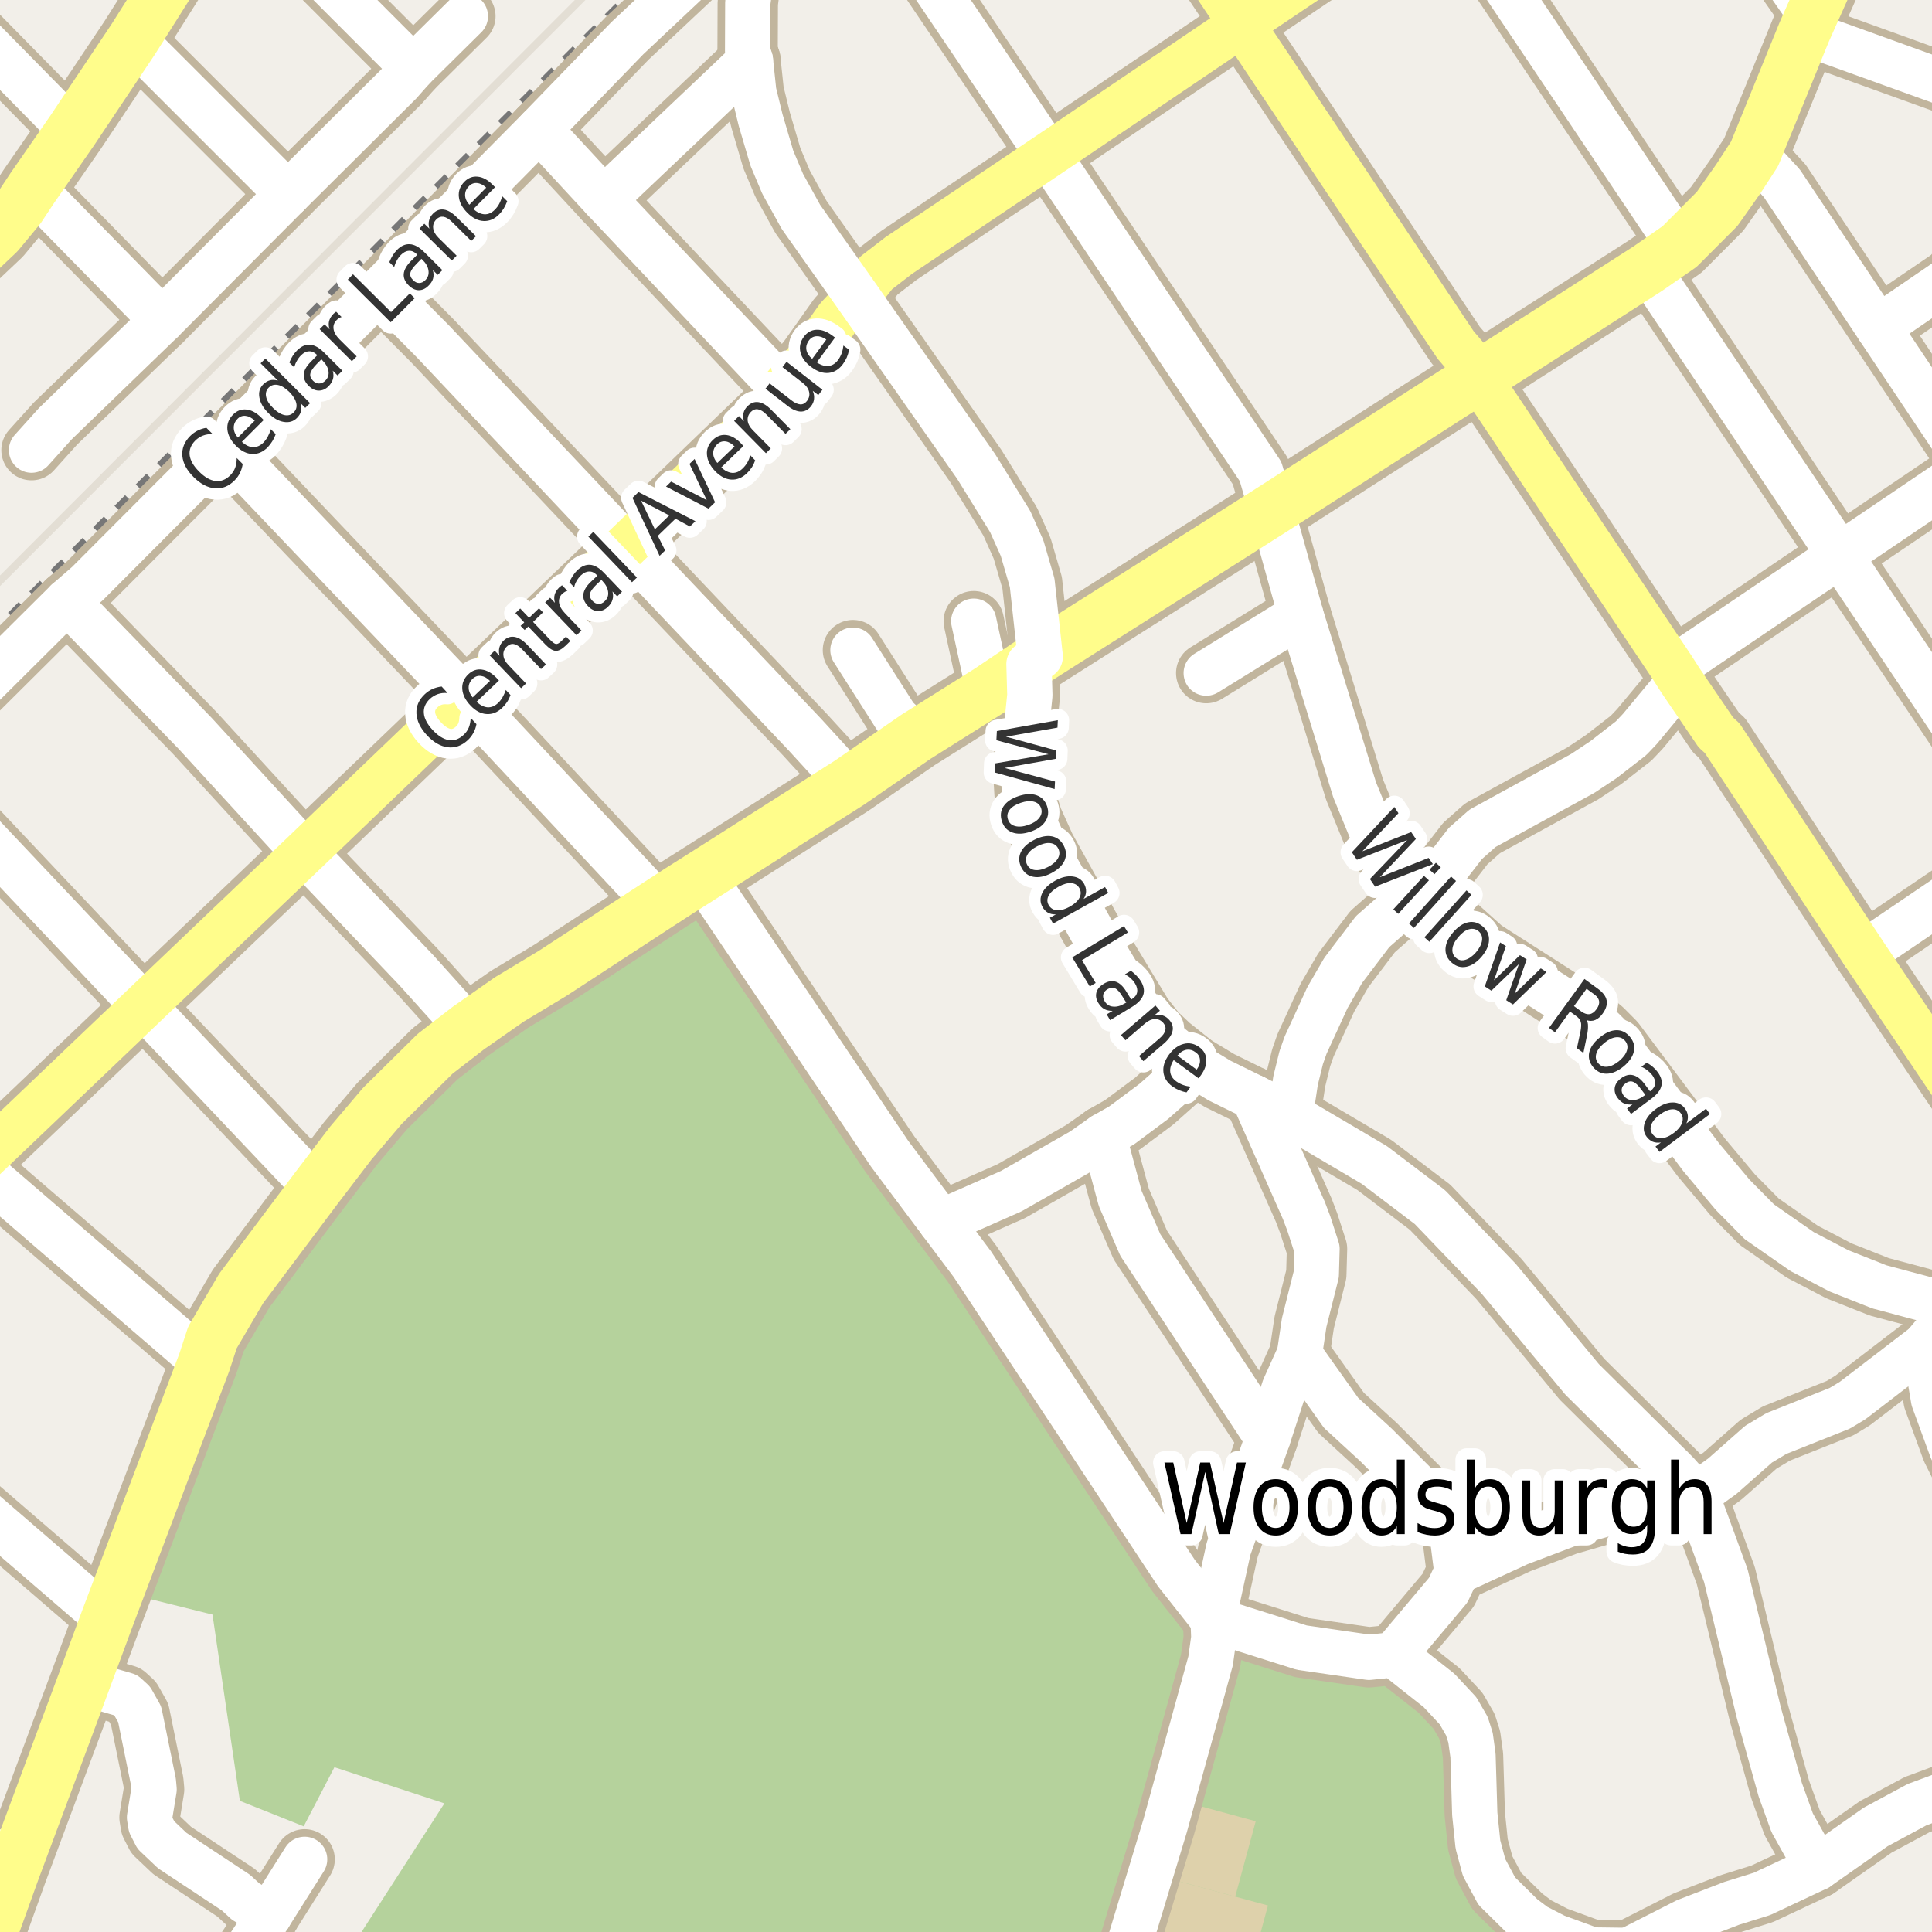 <?xml version="1.0" encoding="UTF-8"?>
<svg xmlns="http://www.w3.org/2000/svg" xmlns:xlink="http://www.w3.org/1999/xlink" width="256pt" height="256pt" viewBox="0 0 256 256" version="1.1">
<g id="surface2">
<rect x="0" y="0" width="256" height="256" style="fill:rgb(94.902%,93.725%,91.373%);fill-opacity:1;stroke:none;"/>
<path style=" stroke:none;fill-rule:evenodd;fill:rgb(94.902%,93.725%,91.373%);fill-opacity:1;" d="M -4 260 L -4 80.961 L 80.863 -4 L 260 -4 L -4 -4 Z M -4 260 "/>
<path style="fill:none;stroke-width:1;stroke-linecap:round;stroke-linejoin:round;stroke:rgb(89.02%,87.059%,83.137%);stroke-opacity:1;stroke-miterlimit:10;" d="M -4 260 L -4 80.961 L 80.863 -4 L 260 -4 L -4 -4 L -4 260 "/>
<path style=" stroke:none;fill-rule:evenodd;fill:rgb(70.98%,82.353%,61.176%);fill-opacity:1;" d="M 28.156 213.941 L 31.785 238.625 L 40.242 242 L 44.312 234.168 L 58.887 238.957 L 45.328 260 L 215.953 260 L 215.734 258.441 L 210.98 258.379 L 206.109 256.598 L 200.445 252.668 L 196.648 247.449 L 195.273 235.609 L 194.367 228.723 L 190.684 223.996 L 185.164 220.945 L 176.434 218.887 L 160.742 214.602 L 158.621 211.914 L 93.137 117.691 L 57.887 140.688 L 50.387 148.941 L 34.637 169.941 L 29.387 178.191 L 17.406 211.27 Z M 28.156 213.941 "/>
<path style=" stroke:none;fill-rule:evenodd;fill:rgb(87.059%,81.961%,67.059%);fill-opacity:1;" d="M 155.078 260 L 165.969 260 L 168.012 252.492 L 163.672 251.316 L 154.66 248.863 L 151.867 259.125 Z M 155.078 260 "/>
<path style=" stroke:none;fill-rule:evenodd;fill:rgb(87.059%,81.961%,67.059%);fill-opacity:1;" d="M 154.66 248.863 L 163.672 251.316 L 166.391 241.328 L 157.375 238.875 Z M 154.66 248.863 "/>
<path style="fill:none;stroke-width:1;stroke-linecap:butt;stroke-linejoin:round;stroke:rgb(46.667%,46.667%,46.667%);stroke-opacity:1;stroke-dasharray:2,2;stroke-miterlimit:10;" d="M 86.223 -2 L 54.906 29.316 L -2 86.453 "/>
<path style="fill:none;stroke-width:1;stroke-linecap:butt;stroke-linejoin:round;stroke:rgb(46.667%,46.667%,46.667%);stroke-opacity:1;stroke-dasharray:2,2;stroke-miterlimit:10;" d="M 84.734 -2 L 54.547 28.156 L -2 84.98 "/>
<path style="fill:none;stroke-width:8;stroke-linecap:round;stroke-linejoin:round;stroke:rgb(75.686%,70.98%,61.569%);stroke-opacity:1;stroke-miterlimit:10;" d="M 35.656 253.836 L 40.363 246.375 "/>
<path style="fill:none;stroke-width:8;stroke-linecap:round;stroke-linejoin:round;stroke:rgb(75.686%,70.98%,61.569%);stroke-opacity:1;stroke-miterlimit:10;" d="M 131.031 91.551 L 129.027 82.309 "/>
<path style="fill:none;stroke-width:8;stroke-linecap:round;stroke-linejoin:round;stroke:rgb(75.686%,70.98%,61.569%);stroke-opacity:1;stroke-miterlimit:10;" d="M 121.395 97.609 L 118.68 95.02 L 113.02 86.145 "/>
<path style="fill:none;stroke-width:8;stroke-linecap:round;stroke-linejoin:round;stroke:rgb(75.686%,70.98%,61.569%);stroke-opacity:1;stroke-miterlimit:10;" d="M 172.367 81.449 L 159.832 89.188 "/>
<path style="fill:none;stroke-width:8;stroke-linecap:round;stroke-linejoin:round;stroke:rgb(75.686%,70.98%,61.569%);stroke-opacity:1;stroke-miterlimit:10;" d="M 21.492 42.457 L 4.293 24.895 "/>
<path style="fill:none;stroke-width:8;stroke-linecap:round;stroke-linejoin:round;stroke:rgb(75.686%,70.98%,61.569%);stroke-opacity:1;stroke-miterlimit:10;" d="M 80.023 26.398 L 99.434 7.977 "/>
<path style="fill:none;stroke-width:8;stroke-linecap:round;stroke-linejoin:round;stroke:rgb(75.686%,70.98%,61.569%);stroke-opacity:1;stroke-miterlimit:10;" d="M 38.152 25.723 L 17.645 5.215 "/>
<path style="fill:none;stroke-width:8;stroke-linecap:round;stroke-linejoin:round;stroke:rgb(75.686%,70.98%,61.569%);stroke-opacity:1;stroke-miterlimit:10;" d="M 54.742 8.988 L 36.781 -9 "/>
<path style="fill:none;stroke-width:8;stroke-linecap:round;stroke-linejoin:round;stroke:rgb(75.686%,70.98%,61.569%);stroke-opacity:1;stroke-miterlimit:10;" d="M 27.207 264 L 28.133 262.586 L 29.156 261.57 L 31.254 260.465 L 35.656 253.836 "/>
<path style="fill:none;stroke-width:8;stroke-linecap:round;stroke-linejoin:round;stroke:rgb(75.686%,70.98%,61.569%);stroke-opacity:1;stroke-miterlimit:10;" d="M 248.867 43.41 L 258.539 36.809 L 259.984 35.148 L 264 23.445 "/>
<path style="fill:none;stroke-width:8;stroke-linecap:round;stroke-linejoin:round;stroke:rgb(75.686%,70.98%,61.569%);stroke-opacity:1;stroke-miterlimit:10;" d="M 193.039 208.277 L 192.43 203.457 L 191.594 201.43 L 190.359 199.496 L 182.32 191.453 L 177.703 187.215 L 172.184 179.449 "/>
<path style="fill:none;stroke-width:8;stroke-linecap:round;stroke-linejoin:round;stroke:rgb(75.686%,70.98%,61.569%);stroke-opacity:1;stroke-miterlimit:10;" d="M 124.672 161.949 L 133.992 157.836 L 143.406 152.461 L 146.199 150.496 L 148.625 149.117 L 152.91 145.922 L 158.27 141.164 "/>
<path style="fill:none;stroke-width:8;stroke-linecap:round;stroke-linejoin:round;stroke:rgb(75.686%,70.98%,61.569%);stroke-opacity:1;stroke-miterlimit:10;" d="M 11.074 222.98 L 16.668 224.609 L 17.504 225.375 L 18.508 227.156 L 20.324 236.09 L 20.418 237.105 L 19.812 240.82 L 19.977 241.832 L 20.652 243.152 L 22.82 245.207 L 31.277 250.797 L 32.535 251.961 L 35.656 253.836 "/>
<path style="fill:none;stroke-width:8;stroke-linecap:round;stroke-linejoin:round;stroke:rgb(75.686%,70.98%,61.569%);stroke-opacity:1;stroke-miterlimit:10;" d="M 167.988 190.625 L 151.094 164.957 L 148.438 158.816 L 146.199 150.496 "/>
<path style="fill:none;stroke-width:8;stroke-linecap:round;stroke-linejoin:round;stroke:rgb(75.686%,70.98%,61.569%);stroke-opacity:1;stroke-miterlimit:10;" d="M 103.723 51.516 L 80.023 26.398 L 71.449 17.125 "/>
<path style="fill:none;stroke-width:8;stroke-linecap:round;stroke-linejoin:round;stroke:rgb(75.686%,70.98%,61.569%);stroke-opacity:1;stroke-miterlimit:10;" d="M 246.957 126.305 L 264 114.758 "/>
<path style="fill:none;stroke-width:8;stroke-linecap:round;stroke-linejoin:round;stroke:rgb(75.686%,70.98%,61.569%);stroke-opacity:1;stroke-miterlimit:10;" d="M 221.652 88.57 L 243.789 73.59 L 261.172 61.828 "/>
<path style="fill:none;stroke-width:8;stroke-linecap:round;stroke-linejoin:round;stroke:rgb(75.686%,70.98%,61.569%);stroke-opacity:1;stroke-miterlimit:10;" d="M 254.996 178.281 L 256.207 185.465 L 258.609 192.035 L 260.121 195.074 L 264 201.297 "/>
<path style="fill:none;stroke-width:8;stroke-linecap:round;stroke-linejoin:round;stroke:rgb(75.686%,70.98%,61.569%);stroke-opacity:1;stroke-miterlimit:10;" d="M 1.801 247.848 L -9 238.609 "/>
<path style="fill:none;stroke-width:8;stroke-linecap:round;stroke-linejoin:round;stroke:rgb(75.686%,70.98%,61.569%);stroke-opacity:1;stroke-miterlimit:10;" d="M 62.059 136.223 L 55.184 128.578 L 40.34 112.98 L 25.848 97.168 L 8.883 79.668 "/>
<path style="fill:none;stroke-width:8;stroke-linecap:round;stroke-linejoin:round;stroke:rgb(75.686%,70.98%,61.569%);stroke-opacity:1;stroke-miterlimit:10;" d="M 41.902 157.465 L 19.02 133.305 L -9 103.648 "/>
<path style="fill:none;stroke-width:8;stroke-linecap:round;stroke-linejoin:round;stroke:rgb(75.686%,70.98%,61.569%);stroke-opacity:1;stroke-miterlimit:10;" d="M 170.969 147.797 L 171.668 143.191 L 172.414 140.152 L 172.996 138.492 L 175.887 132.199 L 177.984 128.578 L 181.875 123.449 L 187.934 118.105 L 191.641 115.035 L 194.156 111.781 L 196.438 109.758 L 209.723 102.48 L 212.496 100.637 L 216.129 97.812 L 217.293 96.586 L 222.652 90.137 "/>
<path style="fill:none;stroke-width:8;stroke-linecap:round;stroke-linejoin:round;stroke:rgb(75.686%,70.98%,61.569%);stroke-opacity:1;stroke-miterlimit:10;" d="M 215.734 258.441 L 210.98 258.379 L 206.109 256.598 L 203.43 255.219 L 201.754 253.957 L 200.445 252.668 L 198.328 250.582 L 196.648 247.449 L 195.832 244.41 L 195.414 240.359 L 195.273 235.609 L 195.18 232.621 L 194.855 230.258 L 194.367 228.723 L 193.199 226.695 L 190.684 223.996 L 184.695 219.266 L 181.387 219.605 L 176.434 218.887 L 172.484 218.316 L 160.742 214.602 "/>
<path style="fill:none;stroke-width:8;stroke-linecap:round;stroke-linejoin:round;stroke:rgb(75.686%,70.98%,61.569%);stroke-opacity:1;stroke-miterlimit:10;" d="M 4.176 59.648 L 7.324 56.148 L 21.492 42.457 L 38.152 25.723 L 52.949 11.016 L 54.742 8.988 L 61.664 2.145 "/>
<path style="fill:none;stroke-width:8;stroke-linecap:round;stroke-linejoin:round;stroke:rgb(75.686%,70.98%,61.569%);stroke-opacity:1;stroke-miterlimit:10;" d="M 87.199 119.855 L 75.527 107.363 L 65.973 97.137 L 61.688 92.688 L 29.738 59.129 "/>
<path style="fill:none;stroke-width:8;stroke-linecap:round;stroke-linejoin:round;stroke:rgb(75.686%,70.98%,61.569%);stroke-opacity:1;stroke-miterlimit:10;" d="M 112.508 103.738 L 106.609 97.293 L 82.961 72.359 L 57.375 45.25 L 50.5 38.312 "/>
<path style="fill:none;stroke-width:8;stroke-linecap:round;stroke-linejoin:round;stroke:rgb(75.686%,70.98%,61.569%);stroke-opacity:1;stroke-miterlimit:10;" d="M 168.5 67.57 L 167.031 62.477 L 138.906 20.535 L 121.922 -4.582 L 119.066 -9 "/>
<path style="fill:none;stroke-width:8;stroke-linecap:round;stroke-linejoin:round;stroke:rgb(75.686%,70.98%,61.569%);stroke-opacity:1;stroke-miterlimit:10;" d="M 184.695 219.266 L 191.895 210.703 L 193.039 208.277 L 201.238 204.5 L 207.625 202.074 L 219.414 198.668 L 224.773 198.082 L 228.223 195.598 L 233.023 191.359 L 235.375 189.949 L 243.789 186.602 L 245.465 185.59 L 254.996 178.281 L 259.262 173.246 L 264 168.418 "/>
<path style="fill:none;stroke-width:8;stroke-linecap:round;stroke-linejoin:round;stroke:rgb(75.686%,70.98%,61.569%);stroke-opacity:1;stroke-miterlimit:10;" d="M 222.559 32.664 L 194.605 -9 "/>
<path style="fill:none;stroke-width:8;stroke-linecap:round;stroke-linejoin:round;stroke:rgb(75.686%,70.98%,61.569%);stroke-opacity:1;stroke-miterlimit:10;" d="M 160.742 214.602 L 158.621 211.914 L 155.895 208.461 L 128.84 167.508 L 124.672 161.949 L 117.891 152.891 L 93.098 116.082 "/>
<path style="fill:none;stroke-width:8;stroke-linecap:round;stroke-linejoin:round;stroke:rgb(75.686%,70.98%,61.569%);stroke-opacity:1;stroke-miterlimit:10;" d="M 166.125 145.402 L 170.969 147.797 L 182.109 154.367 L 189.473 159.953 L 198.582 169.441 L 209.629 182.766 L 222.188 195.199 L 224.773 198.082 L 228.688 208.797 L 233.07 227.004 L 235.891 237.137 L 237.473 241.523 L 240.805 247.512 "/>
<path style="fill:none;stroke-width:8;stroke-linecap:round;stroke-linejoin:round;stroke:rgb(75.686%,70.98%,61.569%);stroke-opacity:1;stroke-miterlimit:10;" d="M 239.047 4.289 L 258.633 11.355 L 262.801 12.488 L 264 12.781 "/>
<path style="fill:none;stroke-width:8;stroke-linecap:round;stroke-linejoin:round;stroke:rgb(75.686%,70.98%,61.569%);stroke-opacity:1;stroke-miterlimit:10;" d="M 27.059 180.555 L -3.188 154.488 L -9 149.418 "/>
<path style="fill:none;stroke-width:8;stroke-linecap:round;stroke-linejoin:round;stroke:rgb(75.686%,70.98%,61.569%);stroke-opacity:1;stroke-miterlimit:10;" d="M 168.5 67.57 L 172.367 81.449 L 179.5 104.66 L 182.156 111.137 L 184.414 114.852 L 187.934 118.105 L 196.555 125.844 L 209.953 134.41 L 212.379 136.438 L 213.961 138.031 L 225.426 153.352 L 229.598 158.328 L 233.117 161.887 L 238.801 165.848 L 243.672 168.395 L 249.031 170.516 L 259.262 173.246 "/>
<path style="fill:none;stroke-width:8;stroke-linecap:round;stroke-linejoin:round;stroke:rgb(75.686%,70.98%,61.569%);stroke-opacity:1;stroke-miterlimit:10;" d="M 218.32 35.609 L 243.789 73.59 L 264 103.754 "/>
<path style="fill:none;stroke-width:8;stroke-linecap:round;stroke-linejoin:round;stroke:rgb(75.686%,70.98%,61.569%);stroke-opacity:1;stroke-miterlimit:10;" d="M 240.012 2.113 L 232.93 -8.02 L 232.277 -9 "/>
<path style="fill:none;stroke-width:8;stroke-linecap:round;stroke-linejoin:round;stroke:rgb(75.686%,70.98%,61.569%);stroke-opacity:1;stroke-miterlimit:10;" d="M 215.734 258.441 L 223.398 254.543 L 229.457 252.207 L 233.488 250.949 L 240.805 247.512 L 248.543 242.078 L 254.02 239.129 L 260.055 236.891 L 264 235.863 "/>
<path style="fill:none;stroke-width:8;stroke-linecap:round;stroke-linejoin:round;stroke:rgb(75.686%,70.98%,61.569%);stroke-opacity:1;stroke-miterlimit:10;" d="M 14.219 214.477 L -9 194.441 "/>
<path style="fill:none;stroke-width:8;stroke-linecap:round;stroke-linejoin:round;stroke:rgb(75.686%,70.98%,61.569%);stroke-opacity:1;stroke-miterlimit:10;" d="M 232.488 20.383 L 236.098 24.281 L 248.867 43.41 L 261.172 61.828 L 264 65.879 "/>
<path style="fill:none;stroke-width:8;stroke-linecap:round;stroke-linejoin:round;stroke:rgb(75.686%,70.98%,61.569%);stroke-opacity:1;stroke-miterlimit:10;" d="M 9.535 17.34 L -4.863 2.695 L -8.289 -1.082 L -9 -1.809 "/>
<path style="fill:none;stroke-width:8;stroke-linecap:round;stroke-linejoin:round;stroke:rgb(75.686%,70.98%,61.569%);stroke-opacity:1;stroke-miterlimit:10;" d="M -9 97.453 L 8.883 79.668 L 11.609 77.305 L 29.738 59.129 L 50.5 38.312 L 71.449 17.125 L 83.125 5.059 L 93.145 -4.367 L 94.727 -5.688 L 100.297 -8.941 L 100.348 -9 "/>
<path style="fill:none;stroke-width:8;stroke-linecap:round;stroke-linejoin:round;stroke:rgb(75.686%,70.98%,61.569%);stroke-opacity:1;stroke-miterlimit:10;" d="M 264 151.66 L 246.957 126.305 L 228.199 97.812 L 227.359 97.047 L 222.652 90.137 L 221.652 88.57 L 195.855 50.008 L 194.457 47.555 L 192.875 45.711 L 164.516 3.219 L 156.348 -9 "/>
<path style="fill:none;stroke-width:8;stroke-linecap:round;stroke-linejoin:round;stroke:rgb(75.686%,70.98%,61.569%);stroke-opacity:1;stroke-miterlimit:10;" d="M -9 160.016 L -3.188 154.488 L 19.02 133.305 L 40.34 112.98 L 56.793 97.199 L 61.688 92.688 L 82.961 72.359 L 101.602 54.398 L 102.766 53.141 L 103.723 51.516 L 106.984 47.77 L 111.039 42.059 L 113.602 39.324 L 116.094 36.164 L 119.125 33.828 L 138.906 20.535 L 164.516 3.219 L 182.676 -9 "/>
<path style="fill:none;stroke-width:9;stroke-linecap:round;stroke-linejoin:round;stroke:rgb(75.686%,70.98%,61.569%);stroke-opacity:1;stroke-miterlimit:10;" d="M -10 38.762 L -5.309 35.703 L -0.25 30.914 L 2.547 27.535 L 4.293 24.895 L 9.535 17.34 L 17.645 5.215 L 27.25 -10 "/>
<path style="fill:none;stroke-width:9;stroke-linecap:round;stroke-linejoin:round;stroke:rgb(75.686%,70.98%,61.569%);stroke-opacity:1;stroke-miterlimit:10;" d="M -4.379 265 L 1.801 247.848 L 11.074 222.98 L 14.219 214.477 L 27.059 180.555 L 28.156 177.207 L 31.953 170.73 L 41.902 157.465 L 46.469 151.48 L 50.664 146.535 L 57.656 139.629 L 62.059 136.223 L 67.512 132.414 L 73.219 128.977 L 87.199 119.855 L 90.137 117.953 L 93.098 116.082 L 112.508 103.738 L 121.395 97.609 L 131.031 91.551 L 136.344 87.988 L 137.836 87.008 L 168.5 67.57 L 195.855 50.008 L 206.684 43.07 L 218.32 35.609 L 222.559 32.664 L 227.523 27.688 L 230.297 23.758 L 232.488 20.383 L 239.047 4.289 L 240.012 2.113 L 245.445 -10 "/>
<path style="fill:none;stroke-width:8;stroke-linecap:round;stroke-linejoin:round;stroke:rgb(75.686%,70.98%,61.569%);stroke-opacity:1;stroke-miterlimit:10;" d="M 136.344 87.988 L 136.461 92.133 L 135.527 101.281 L 135.762 105.184 L 136.832 108.559 L 138.512 112.273 L 145.105 124.156 L 151.445 134.625 L 153.191 136.836 L 154.961 138.523 L 158.27 141.164 L 161.625 143.191 L 166.125 145.402 "/>
<path style="fill:none;stroke-width:8;stroke-linecap:round;stroke-linejoin:round;stroke:rgb(75.686%,70.98%,61.569%);stroke-opacity:1;stroke-miterlimit:10;" d="M 160.742 214.602 L 162.793 205.207 L 167.988 190.625 L 170.18 183.898 L 172.184 179.449 L 172.812 175.242 L 174.418 168.855 L 174.512 165.48 L 173.418 162.102 L 172.766 160.383 L 166.125 145.402 "/>
<path style="fill:none;stroke-width:8;stroke-linecap:round;stroke-linejoin:round;stroke:rgb(75.686%,70.98%,61.569%);stroke-opacity:1;stroke-miterlimit:10;" d="M 137.836 87.008 L 136.766 77.211 L 135.434 72.637 L 133.852 69.105 L 129.355 61.828 L 113.602 39.324 L 106.121 28.73 L 103.699 24.34 L 102.277 20.965 L 100.785 15.898 L 99.879 12.184 L 99.434 7.977 L 99.062 6.781 L 99.086 0.395 L 100.297 -8.941 "/>
<path style="fill:none;stroke-width:8;stroke-linecap:round;stroke-linejoin:round;stroke:rgb(75.686%,70.98%,61.569%);stroke-opacity:1;stroke-miterlimit:10;" d="M 147.695 264 L 154.379 241.953 L 160.414 220.066 L 160.836 217.027 L 160.742 214.602 "/>
<path style="fill:none;stroke-width:6;stroke-linecap:round;stroke-linejoin:round;stroke:rgb(100%,100%,100%);stroke-opacity:1;stroke-miterlimit:10;" d="M 35.656 253.836 L 40.363 246.375 "/>
<path style="fill:none;stroke-width:6;stroke-linecap:round;stroke-linejoin:round;stroke:rgb(100%,100%,100%);stroke-opacity:1;stroke-miterlimit:10;" d="M 131.031 91.551 L 129.027 82.309 "/>
<path style="fill:none;stroke-width:6;stroke-linecap:round;stroke-linejoin:round;stroke:rgb(100%,100%,100%);stroke-opacity:1;stroke-miterlimit:10;" d="M 121.395 97.609 L 118.68 95.02 L 113.02 86.145 "/>
<path style="fill:none;stroke-width:6;stroke-linecap:round;stroke-linejoin:round;stroke:rgb(100%,100%,100%);stroke-opacity:1;stroke-miterlimit:10;" d="M 172.367 81.449 L 159.832 89.188 "/>
<path style="fill:none;stroke-width:6;stroke-linecap:round;stroke-linejoin:round;stroke:rgb(100%,100%,100%);stroke-opacity:1;stroke-miterlimit:10;" d="M 21.492 42.457 L 4.293 24.895 "/>
<path style="fill:none;stroke-width:6;stroke-linecap:round;stroke-linejoin:round;stroke:rgb(100%,100%,100%);stroke-opacity:1;stroke-miterlimit:10;" d="M 80.023 26.398 L 99.434 7.977 "/>
<path style="fill:none;stroke-width:6;stroke-linecap:round;stroke-linejoin:round;stroke:rgb(100%,100%,100%);stroke-opacity:1;stroke-miterlimit:10;" d="M 38.152 25.723 L 17.645 5.215 "/>
<path style="fill:none;stroke-width:6;stroke-linecap:round;stroke-linejoin:round;stroke:rgb(100%,100%,100%);stroke-opacity:1;stroke-miterlimit:10;" d="M 54.742 8.988 L 36.781 -9 "/>
<path style="fill:none;stroke-width:6;stroke-linecap:round;stroke-linejoin:round;stroke:rgb(100%,100%,100%);stroke-opacity:1;stroke-miterlimit:10;" d="M 27.207 264 L 28.133 262.586 L 29.156 261.57 L 31.254 260.465 L 35.656 253.836 "/>
<path style="fill:none;stroke-width:6;stroke-linecap:round;stroke-linejoin:round;stroke:rgb(100%,100%,100%);stroke-opacity:1;stroke-miterlimit:10;" d="M 248.867 43.41 L 258.539 36.809 L 259.984 35.148 L 264 23.445 "/>
<path style="fill:none;stroke-width:6;stroke-linecap:round;stroke-linejoin:round;stroke:rgb(100%,100%,100%);stroke-opacity:1;stroke-miterlimit:10;" d="M 193.039 208.277 L 192.43 203.457 L 191.594 201.43 L 190.359 199.496 L 182.32 191.453 L 177.703 187.215 L 172.184 179.449 "/>
<path style="fill:none;stroke-width:6;stroke-linecap:round;stroke-linejoin:round;stroke:rgb(100%,100%,100%);stroke-opacity:1;stroke-miterlimit:10;" d="M 124.672 161.949 L 133.992 157.836 L 143.406 152.461 L 146.199 150.496 L 148.625 149.117 L 152.91 145.922 L 158.27 141.164 "/>
<path style="fill:none;stroke-width:6;stroke-linecap:round;stroke-linejoin:round;stroke:rgb(100%,100%,100%);stroke-opacity:1;stroke-miterlimit:10;" d="M 11.074 222.98 L 16.668 224.609 L 17.504 225.375 L 18.508 227.156 L 20.324 236.09 L 20.418 237.105 L 19.812 240.82 L 19.977 241.832 L 20.652 243.152 L 22.82 245.207 L 31.277 250.797 L 32.535 251.961 L 35.656 253.836 "/>
<path style="fill:none;stroke-width:6;stroke-linecap:round;stroke-linejoin:round;stroke:rgb(100%,100%,100%);stroke-opacity:1;stroke-miterlimit:10;" d="M 167.988 190.625 L 151.094 164.957 L 148.438 158.816 L 146.199 150.496 "/>
<path style="fill:none;stroke-width:6;stroke-linecap:round;stroke-linejoin:round;stroke:rgb(100%,100%,100%);stroke-opacity:1;stroke-miterlimit:10;" d="M 103.723 51.516 L 80.023 26.398 L 71.449 17.125 "/>
<path style="fill:none;stroke-width:6;stroke-linecap:round;stroke-linejoin:round;stroke:rgb(100%,100%,100%);stroke-opacity:1;stroke-miterlimit:10;" d="M 246.957 126.305 L 264 114.758 "/>
<path style="fill:none;stroke-width:6;stroke-linecap:round;stroke-linejoin:round;stroke:rgb(100%,100%,100%);stroke-opacity:1;stroke-miterlimit:10;" d="M 221.652 88.57 L 243.789 73.59 L 261.172 61.828 "/>
<path style="fill:none;stroke-width:6;stroke-linecap:round;stroke-linejoin:round;stroke:rgb(100%,100%,100%);stroke-opacity:1;stroke-miterlimit:10;" d="M 254.996 178.281 L 256.207 185.465 L 258.609 192.035 L 260.121 195.074 L 264 201.297 "/>
<path style="fill:none;stroke-width:6;stroke-linecap:round;stroke-linejoin:round;stroke:rgb(100%,100%,100%);stroke-opacity:1;stroke-miterlimit:10;" d="M 1.801 247.848 L -9 238.609 "/>
<path style="fill:none;stroke-width:6;stroke-linecap:round;stroke-linejoin:round;stroke:rgb(100%,100%,100%);stroke-opacity:1;stroke-miterlimit:10;" d="M 62.059 136.223 L 55.184 128.578 L 40.34 112.98 L 25.848 97.168 L 8.883 79.668 "/>
<path style="fill:none;stroke-width:6;stroke-linecap:round;stroke-linejoin:round;stroke:rgb(100%,100%,100%);stroke-opacity:1;stroke-miterlimit:10;" d="M 41.902 157.465 L 19.02 133.305 L -9 103.648 "/>
<path style="fill:none;stroke-width:6;stroke-linecap:round;stroke-linejoin:round;stroke:rgb(100%,100%,100%);stroke-opacity:1;stroke-miterlimit:10;" d="M 170.969 147.797 L 171.668 143.191 L 172.414 140.152 L 172.996 138.492 L 175.887 132.199 L 177.984 128.578 L 181.875 123.449 L 187.934 118.105 L 191.641 115.035 L 194.156 111.781 L 196.438 109.758 L 209.723 102.48 L 212.496 100.637 L 216.129 97.812 L 217.293 96.586 L 222.652 90.137 "/>
<path style="fill:none;stroke-width:6;stroke-linecap:round;stroke-linejoin:round;stroke:rgb(100%,100%,100%);stroke-opacity:1;stroke-miterlimit:10;" d="M 215.734 258.441 L 210.98 258.379 L 206.109 256.598 L 203.43 255.219 L 201.754 253.957 L 200.445 252.668 L 198.328 250.582 L 196.648 247.449 L 195.832 244.41 L 195.414 240.359 L 195.273 235.609 L 195.18 232.621 L 194.855 230.258 L 194.367 228.723 L 193.199 226.695 L 190.684 223.996 L 184.695 219.266 L 181.387 219.605 L 176.434 218.887 L 172.484 218.316 L 160.742 214.602 "/>
<path style="fill:none;stroke-width:6;stroke-linecap:round;stroke-linejoin:round;stroke:rgb(100%,100%,100%);stroke-opacity:1;stroke-miterlimit:10;" d="M 4.176 59.648 L 7.324 56.148 L 21.492 42.457 L 38.152 25.723 L 52.949 11.016 L 54.742 8.988 L 61.664 2.145 "/>
<path style="fill:none;stroke-width:6;stroke-linecap:round;stroke-linejoin:round;stroke:rgb(100%,100%,100%);stroke-opacity:1;stroke-miterlimit:10;" d="M 87.199 119.855 L 75.527 107.363 L 65.973 97.137 L 61.688 92.688 L 29.738 59.129 "/>
<path style="fill:none;stroke-width:6;stroke-linecap:round;stroke-linejoin:round;stroke:rgb(100%,100%,100%);stroke-opacity:1;stroke-miterlimit:10;" d="M 112.508 103.738 L 106.609 97.293 L 82.961 72.359 L 57.375 45.25 L 50.5 38.312 "/>
<path style="fill:none;stroke-width:6;stroke-linecap:round;stroke-linejoin:round;stroke:rgb(100%,100%,100%);stroke-opacity:1;stroke-miterlimit:10;" d="M 168.5 67.57 L 167.031 62.477 L 138.906 20.535 L 121.922 -4.582 L 119.066 -9 "/>
<path style="fill:none;stroke-width:6;stroke-linecap:round;stroke-linejoin:round;stroke:rgb(100%,100%,100%);stroke-opacity:1;stroke-miterlimit:10;" d="M 184.695 219.266 L 191.895 210.703 L 193.039 208.277 L 201.238 204.5 L 207.625 202.074 L 219.414 198.668 L 224.773 198.082 L 228.223 195.598 L 233.023 191.359 L 235.375 189.949 L 243.789 186.602 L 245.465 185.59 L 254.996 178.281 L 259.262 173.246 L 264 168.418 "/>
<path style="fill:none;stroke-width:6;stroke-linecap:round;stroke-linejoin:round;stroke:rgb(100%,100%,100%);stroke-opacity:1;stroke-miterlimit:10;" d="M 222.559 32.664 L 194.605 -9 "/>
<path style="fill:none;stroke-width:6;stroke-linecap:round;stroke-linejoin:round;stroke:rgb(100%,100%,100%);stroke-opacity:1;stroke-miterlimit:10;" d="M 160.742 214.602 L 158.621 211.914 L 155.895 208.461 L 128.84 167.508 L 124.672 161.949 L 117.891 152.891 L 93.098 116.082 "/>
<path style="fill:none;stroke-width:6;stroke-linecap:round;stroke-linejoin:round;stroke:rgb(100%,100%,100%);stroke-opacity:1;stroke-miterlimit:10;" d="M 166.125 145.402 L 170.969 147.797 L 182.109 154.367 L 189.473 159.953 L 198.582 169.441 L 209.629 182.766 L 222.188 195.199 L 224.773 198.082 L 228.688 208.797 L 233.07 227.004 L 235.891 237.137 L 237.473 241.523 L 240.805 247.512 "/>
<path style="fill:none;stroke-width:6;stroke-linecap:round;stroke-linejoin:round;stroke:rgb(100%,100%,100%);stroke-opacity:1;stroke-miterlimit:10;" d="M 239.047 4.289 L 258.633 11.355 L 262.801 12.488 L 264 12.781 "/>
<path style="fill:none;stroke-width:6;stroke-linecap:round;stroke-linejoin:round;stroke:rgb(100%,100%,100%);stroke-opacity:1;stroke-miterlimit:10;" d="M 27.059 180.555 L -3.188 154.488 L -9 149.418 "/>
<path style="fill:none;stroke-width:6;stroke-linecap:round;stroke-linejoin:round;stroke:rgb(100%,100%,100%);stroke-opacity:1;stroke-miterlimit:10;" d="M 168.5 67.57 L 172.367 81.449 L 179.5 104.66 L 182.156 111.137 L 184.414 114.852 L 187.934 118.105 L 196.555 125.844 L 209.953 134.41 L 212.379 136.438 L 213.961 138.031 L 225.426 153.352 L 229.598 158.328 L 233.117 161.887 L 238.801 165.848 L 243.672 168.395 L 249.031 170.516 L 259.262 173.246 "/>
<path style="fill:none;stroke-width:6;stroke-linecap:round;stroke-linejoin:round;stroke:rgb(100%,100%,100%);stroke-opacity:1;stroke-miterlimit:10;" d="M 218.32 35.609 L 243.789 73.59 L 264 103.754 "/>
<path style="fill:none;stroke-width:6;stroke-linecap:round;stroke-linejoin:round;stroke:rgb(100%,100%,100%);stroke-opacity:1;stroke-miterlimit:10;" d="M 240.012 2.113 L 232.93 -8.02 L 232.277 -9 "/>
<path style="fill:none;stroke-width:6;stroke-linecap:round;stroke-linejoin:round;stroke:rgb(100%,100%,100%);stroke-opacity:1;stroke-miterlimit:10;" d="M 215.734 258.441 L 223.398 254.543 L 229.457 252.207 L 233.488 250.949 L 240.805 247.512 L 248.543 242.078 L 254.02 239.129 L 260.055 236.891 L 264 235.863 "/>
<path style="fill:none;stroke-width:6;stroke-linecap:round;stroke-linejoin:round;stroke:rgb(100%,100%,100%);stroke-opacity:1;stroke-miterlimit:10;" d="M 14.219 214.477 L -9 194.441 "/>
<path style="fill:none;stroke-width:6;stroke-linecap:round;stroke-linejoin:round;stroke:rgb(100%,100%,100%);stroke-opacity:1;stroke-miterlimit:10;" d="M 232.488 20.383 L 236.098 24.281 L 248.867 43.41 L 261.172 61.828 L 264 65.879 "/>
<path style="fill:none;stroke-width:6;stroke-linecap:round;stroke-linejoin:round;stroke:rgb(100%,100%,100%);stroke-opacity:1;stroke-miterlimit:10;" d="M 9.535 17.34 L -4.863 2.695 L -8.289 -1.082 L -9 -1.809 "/>
<path style="fill:none;stroke-width:6;stroke-linecap:round;stroke-linejoin:round;stroke:rgb(100%,100%,100%);stroke-opacity:1;stroke-miterlimit:10;" d="M -9 97.453 L 8.883 79.668 L 11.609 77.305 L 29.738 59.129 L 50.5 38.312 L 71.449 17.125 L 83.125 5.059 L 93.145 -4.367 L 94.727 -5.688 L 100.297 -8.941 L 100.348 -9 "/>
<path style="fill:none;stroke-width:6;stroke-linecap:round;stroke-linejoin:round;stroke:rgb(100%,99.216%,54.51%);stroke-opacity:1;stroke-miterlimit:10;" d="M 264 151.66 L 246.957 126.305 L 228.199 97.812 L 227.359 97.047 L 222.652 90.137 L 221.652 88.57 L 195.855 50.008 L 194.457 47.555 L 192.875 45.711 L 164.516 3.219 L 156.348 -9 "/>
<path style="fill:none;stroke-width:6;stroke-linecap:round;stroke-linejoin:round;stroke:rgb(100%,99.216%,54.51%);stroke-opacity:1;stroke-miterlimit:10;" d="M -9 160.016 L -3.188 154.488 L 19.02 133.305 L 40.34 112.98 L 56.793 97.199 L 61.688 92.688 L 82.961 72.359 L 101.602 54.398 L 102.766 53.141 L 103.723 51.516 L 106.984 47.77 L 111.039 42.059 L 113.602 39.324 L 116.094 36.164 L 119.125 33.828 L 138.906 20.535 L 164.516 3.219 L 182.676 -9 "/>
<path style="fill:none;stroke-width:7;stroke-linecap:round;stroke-linejoin:round;stroke:rgb(100%,99.216%,54.51%);stroke-opacity:1;stroke-miterlimit:10;" d="M -10 38.762 L -5.309 35.703 L -0.25 30.914 L 2.547 27.535 L 4.293 24.895 L 9.535 17.34 L 17.645 5.215 L 27.25 -10 "/>
<path style="fill:none;stroke-width:7;stroke-linecap:round;stroke-linejoin:round;stroke:rgb(100%,99.216%,54.51%);stroke-opacity:1;stroke-miterlimit:10;" d="M -4.379 265 L 1.801 247.848 L 11.074 222.98 L 14.219 214.477 L 27.059 180.555 L 28.156 177.207 L 31.953 170.73 L 41.902 157.465 L 46.469 151.48 L 50.664 146.535 L 57.656 139.629 L 62.059 136.223 L 67.512 132.414 L 73.219 128.977 L 87.199 119.855 L 90.137 117.953 L 93.098 116.082 L 112.508 103.738 L 121.395 97.609 L 131.031 91.551 L 136.344 87.988 L 137.836 87.008 L 168.5 67.57 L 195.855 50.008 L 206.684 43.07 L 218.32 35.609 L 222.559 32.664 L 227.523 27.688 L 230.297 23.758 L 232.488 20.383 L 239.047 4.289 L 240.012 2.113 L 245.445 -10 "/>
<path style="fill:none;stroke-width:6;stroke-linecap:round;stroke-linejoin:round;stroke:rgb(100%,100%,100%);stroke-opacity:1;stroke-miterlimit:10;" d="M 136.344 87.988 L 136.461 92.133 L 135.527 101.281 L 135.762 105.184 L 136.832 108.559 L 138.512 112.273 L 145.105 124.156 L 151.445 134.625 L 153.191 136.836 L 154.961 138.523 L 158.27 141.164 L 161.625 143.191 L 166.125 145.402 "/>
<path style="fill:none;stroke-width:6;stroke-linecap:round;stroke-linejoin:round;stroke:rgb(100%,100%,100%);stroke-opacity:1;stroke-miterlimit:10;" d="M 160.742 214.602 L 162.793 205.207 L 167.988 190.625 L 170.18 183.898 L 172.184 179.449 L 172.812 175.242 L 174.418 168.855 L 174.512 165.48 L 173.418 162.102 L 172.766 160.383 L 166.125 145.402 "/>
<path style="fill:none;stroke-width:6;stroke-linecap:round;stroke-linejoin:round;stroke:rgb(100%,100%,100%);stroke-opacity:1;stroke-miterlimit:10;" d="M 137.836 87.008 L 136.766 77.211 L 135.434 72.637 L 133.852 69.105 L 129.355 61.828 L 113.602 39.324 L 106.121 28.73 L 103.699 24.34 L 102.277 20.965 L 100.785 15.898 L 99.879 12.184 L 99.434 7.977 L 99.062 6.781 L 99.086 0.395 L 100.297 -8.941 "/>
<path style="fill:none;stroke-width:6;stroke-linecap:round;stroke-linejoin:round;stroke:rgb(100%,100%,100%);stroke-opacity:1;stroke-miterlimit:10;" d="M 147.695 264 L 154.379 241.953 L 160.414 220.066 L 160.836 217.027 L 160.742 214.602 "/>
<path style="fill:none;stroke-width:3;stroke-linecap:round;stroke-linejoin:round;stroke:rgb(100%,100%,100%);stroke-opacity:1;stroke-miterlimit:10;" d="M 154.289 193.793 L 155.461 193.793 L 157.242 201.809 L 159.039 193.793 L 160.336 193.793 L 162.133 201.809 L 163.914 193.793 L 165.086 193.793 L 162.945 203.277 L 161.492 203.277 L 159.695 195.043 L 157.867 203.277 L 156.43 203.277 Z M 169.039 196.98 C 168.477 196.98 168.027 197.227 167.695 197.715 C 167.371 198.207 167.211 198.879 167.211 199.73 C 167.211 200.586 167.371 201.258 167.695 201.746 C 168.027 202.227 168.477 202.465 169.039 202.465 C 169.602 202.465 170.043 202.223 170.367 201.73 C 170.699 201.242 170.867 200.574 170.867 199.73 C 170.867 198.887 170.699 198.223 170.367 197.73 C 170.043 197.23 169.602 196.98 169.039 196.98 Z M 169.039 195.996 C 169.953 195.996 170.672 196.332 171.195 196.996 C 171.715 197.652 171.977 198.566 171.977 199.73 C 171.977 200.898 171.715 201.816 171.195 202.48 C 170.672 203.137 169.953 203.465 169.039 203.465 C 168.121 203.465 167.402 203.137 166.883 202.48 C 166.359 201.816 166.102 200.898 166.102 199.73 C 166.102 198.566 166.359 197.652 166.883 196.996 C 167.402 196.332 168.121 195.996 169.039 195.996 Z M 176.195 196.98 C 175.633 196.98 175.184 197.227 174.852 197.715 C 174.527 198.207 174.367 198.879 174.367 199.73 C 174.367 200.586 174.527 201.258 174.852 201.746 C 175.184 202.227 175.633 202.465 176.195 202.465 C 176.758 202.465 177.199 202.223 177.523 201.73 C 177.855 201.242 178.023 200.574 178.023 199.73 C 178.023 198.887 177.855 198.223 177.523 197.73 C 177.199 197.23 176.758 196.98 176.195 196.98 Z M 176.195 195.996 C 177.109 195.996 177.828 196.332 178.352 196.996 C 178.871 197.652 179.133 198.566 179.133 199.73 C 179.133 200.898 178.871 201.816 178.352 202.48 C 177.828 203.137 177.109 203.465 176.195 203.465 C 175.277 203.465 174.559 203.137 174.039 202.48 C 173.516 201.816 173.258 200.898 173.258 199.73 C 173.258 198.566 173.516 197.652 174.039 196.996 C 174.559 196.332 175.277 195.996 176.195 195.996 Z M 185.086 197.246 L 185.086 193.402 L 186.133 193.402 L 186.133 203.277 L 185.086 203.277 L 185.086 202.215 C 184.867 202.633 184.586 202.945 184.242 203.152 C 183.906 203.359 183.508 203.465 183.039 203.465 C 182.258 203.465 181.621 203.121 181.133 202.434 C 180.652 201.746 180.414 200.848 180.414 199.73 C 180.414 198.617 180.652 197.715 181.133 197.027 C 181.621 196.34 182.258 195.996 183.039 195.996 C 183.508 195.996 183.906 196.102 184.242 196.309 C 184.586 196.508 184.867 196.82 185.086 197.246 Z M 181.508 199.73 C 181.508 200.586 181.664 201.258 181.977 201.746 C 182.297 202.238 182.734 202.48 183.289 202.48 C 183.852 202.48 184.289 202.238 184.602 201.746 C 184.922 201.258 185.086 200.586 185.086 199.73 C 185.086 198.867 184.922 198.195 184.602 197.715 C 184.289 197.227 183.852 196.98 183.289 196.98 C 182.734 196.98 182.297 197.227 181.977 197.715 C 181.664 198.195 181.508 198.867 181.508 199.73 Z M 192.383 196.371 L 192.383 197.48 C 192.078 197.316 191.766 197.191 191.445 197.105 C 191.133 197.023 190.805 196.98 190.461 196.98 C 189.938 196.98 189.543 197.07 189.273 197.246 C 189.012 197.426 188.883 197.691 188.883 198.043 C 188.883 198.316 188.977 198.527 189.164 198.684 C 189.359 198.832 189.742 198.977 190.305 199.121 L 190.648 199.215 C 191.398 199.395 191.93 199.645 192.242 199.965 C 192.555 200.289 192.711 200.738 192.711 201.309 C 192.711 201.977 192.477 202.504 192.008 202.887 C 191.539 203.273 190.891 203.465 190.07 203.465 C 189.734 203.465 189.383 203.426 189.008 203.355 C 188.633 203.281 188.242 203.168 187.836 203.012 L 187.836 201.809 C 188.219 202.039 188.602 202.211 188.977 202.324 C 189.352 202.43 189.727 202.48 190.102 202.48 C 190.59 202.48 190.965 202.387 191.227 202.199 C 191.496 202.012 191.633 201.746 191.633 201.402 C 191.633 201.09 191.531 200.852 191.336 200.684 C 191.148 200.508 190.73 200.34 190.086 200.184 L 189.727 200.09 C 189.07 199.934 188.594 199.699 188.305 199.387 C 188.012 199.074 187.867 198.645 187.867 198.09 C 187.867 197.426 188.078 196.91 188.508 196.543 C 188.945 196.18 189.555 195.996 190.336 195.996 C 190.719 195.996 191.086 196.027 191.43 196.09 C 191.773 196.152 192.09 196.246 192.383 196.371 Z M 198.977 199.73 C 198.977 198.867 198.812 198.195 198.492 197.715 C 198.18 197.227 197.746 196.98 197.195 196.98 C 196.641 196.98 196.203 197.227 195.883 197.715 C 195.57 198.195 195.414 198.867 195.414 199.73 C 195.414 200.586 195.57 201.258 195.883 201.746 C 196.203 202.238 196.641 202.48 197.195 202.48 C 197.746 202.48 198.18 202.238 198.492 201.746 C 198.812 201.258 198.977 200.586 198.977 199.73 Z M 195.414 197.246 C 195.633 196.82 195.906 196.508 196.242 196.309 C 196.574 196.102 196.98 195.996 197.461 195.996 C 198.23 195.996 198.855 196.34 199.336 197.027 C 199.824 197.715 200.07 198.617 200.07 199.73 C 200.07 200.848 199.824 201.746 199.336 202.434 C 198.855 203.121 198.23 203.465 197.461 203.465 C 196.98 203.465 196.574 203.359 196.242 203.152 C 195.906 202.945 195.633 202.633 195.414 202.215 L 195.414 203.277 L 194.352 203.277 L 194.352 193.402 L 195.414 193.402 Z M 201.711 200.465 L 201.711 196.168 L 202.758 196.168 L 202.758 200.434 C 202.758 201.102 202.871 201.605 203.102 201.949 C 203.34 202.285 203.695 202.449 204.164 202.449 C 204.734 202.449 205.184 202.254 205.508 201.855 C 205.84 201.449 206.008 200.898 206.008 200.199 L 206.008 196.168 L 207.07 196.168 L 207.07 203.277 L 206.008 203.277 L 206.008 202.184 C 205.758 202.621 205.461 202.945 205.117 203.152 C 204.781 203.359 204.391 203.465 203.945 203.465 C 203.215 203.465 202.656 203.211 202.273 202.699 C 201.898 202.191 201.711 201.445 201.711 200.465 Z M 204.352 195.996 Z M 212.945 197.262 C 212.828 197.191 212.699 197.137 212.555 197.105 C 212.418 197.066 212.266 197.043 212.102 197.043 C 211.508 197.043 211.047 197.258 210.727 197.684 C 210.414 198.113 210.258 198.727 210.258 199.527 L 210.258 203.277 L 209.195 203.277 L 209.195 196.168 L 210.258 196.168 L 210.258 197.277 C 210.477 196.84 210.762 196.52 211.117 196.309 C 211.469 196.102 211.898 195.996 212.398 195.996 C 212.469 195.996 212.547 196.004 212.633 196.012 C 212.727 196.023 212.828 196.039 212.945 196.059 Z M 218.258 199.637 C 218.258 198.793 218.102 198.145 217.789 197.684 C 217.477 197.215 217.031 196.98 216.461 196.98 C 215.898 196.98 215.461 197.215 215.148 197.684 C 214.836 198.145 214.68 198.793 214.68 199.637 C 214.68 200.48 214.836 201.137 215.148 201.605 C 215.461 202.066 215.898 202.293 216.461 202.293 C 217.031 202.293 217.477 202.066 217.789 201.605 C 218.102 201.137 218.258 200.48 218.258 199.637 Z M 219.305 202.402 C 219.305 203.609 219.059 204.504 218.57 205.09 C 218.09 205.684 217.355 205.98 216.367 205.98 C 215.992 205.98 215.637 205.949 215.305 205.887 C 214.98 205.824 214.668 205.73 214.367 205.605 L 214.367 204.465 C 214.668 204.652 214.969 204.785 215.273 204.871 C 215.574 204.965 215.883 205.012 216.195 205.012 C 216.883 205.012 217.398 204.812 217.742 204.418 C 218.086 204.02 218.258 203.418 218.258 202.605 L 218.258 202.027 C 218.039 202.445 217.758 202.758 217.414 202.965 C 217.078 203.176 216.68 203.277 216.211 203.277 C 215.418 203.277 214.781 202.945 214.305 202.277 C 213.824 201.613 213.586 200.73 213.586 199.637 C 213.586 198.543 213.824 197.664 214.305 196.996 C 214.781 196.332 215.418 195.996 216.211 195.996 C 216.68 195.996 217.078 196.102 217.414 196.309 C 217.758 196.52 218.039 196.832 218.258 197.246 L 218.258 196.168 L 219.305 196.168 Z M 226.789 198.98 L 226.789 203.277 L 225.742 203.277 L 225.742 199.027 C 225.742 198.352 225.621 197.848 225.383 197.512 C 225.141 197.18 224.789 197.012 224.32 197.012 C 223.758 197.012 223.309 197.215 222.977 197.621 C 222.652 198.02 222.492 198.566 222.492 199.262 L 222.492 203.277 L 221.43 203.277 L 221.43 193.402 L 222.492 193.402 L 222.492 197.277 C 222.742 196.852 223.031 196.535 223.367 196.324 C 223.711 196.105 224.105 195.996 224.555 195.996 C 225.281 195.996 225.836 196.254 226.211 196.762 C 226.594 197.262 226.789 198.004 226.789 198.98 Z M 226.789 198.98 "/>
<path style=" stroke:none;fill-rule:evenodd;fill:rgb(0%,0%,0%);fill-opacity:1;" d="M 154.289 193.793 L 155.461 193.793 L 157.242 201.809 L 159.039 193.793 L 160.336 193.793 L 162.133 201.809 L 163.914 193.793 L 165.086 193.793 L 162.945 203.277 L 161.492 203.277 L 159.695 195.043 L 157.867 203.277 L 156.43 203.277 Z M 169.039 196.98 C 168.477 196.98 168.027 197.227 167.695 197.715 C 167.371 198.207 167.211 198.879 167.211 199.73 C 167.211 200.586 167.371 201.258 167.695 201.746 C 168.027 202.227 168.477 202.465 169.039 202.465 C 169.602 202.465 170.043 202.223 170.367 201.73 C 170.699 201.242 170.867 200.574 170.867 199.73 C 170.867 198.887 170.699 198.223 170.367 197.73 C 170.043 197.23 169.602 196.98 169.039 196.98 Z M 169.039 195.996 C 169.953 195.996 170.672 196.332 171.195 196.996 C 171.715 197.652 171.977 198.566 171.977 199.73 C 171.977 200.898 171.715 201.816 171.195 202.48 C 170.672 203.137 169.953 203.465 169.039 203.465 C 168.121 203.465 167.402 203.137 166.883 202.48 C 166.359 201.816 166.102 200.898 166.102 199.73 C 166.102 198.566 166.359 197.652 166.883 196.996 C 167.402 196.332 168.121 195.996 169.039 195.996 Z M 176.195 196.98 C 175.633 196.98 175.184 197.227 174.852 197.715 C 174.527 198.207 174.367 198.879 174.367 199.73 C 174.367 200.586 174.527 201.258 174.852 201.746 C 175.184 202.227 175.633 202.465 176.195 202.465 C 176.758 202.465 177.199 202.223 177.523 201.73 C 177.855 201.242 178.023 200.574 178.023 199.73 C 178.023 198.887 177.855 198.223 177.523 197.73 C 177.199 197.23 176.758 196.98 176.195 196.98 Z M 176.195 195.996 C 177.109 195.996 177.828 196.332 178.352 196.996 C 178.871 197.652 179.133 198.566 179.133 199.73 C 179.133 200.898 178.871 201.816 178.352 202.48 C 177.828 203.137 177.109 203.465 176.195 203.465 C 175.277 203.465 174.559 203.137 174.039 202.48 C 173.516 201.816 173.258 200.898 173.258 199.73 C 173.258 198.566 173.516 197.652 174.039 196.996 C 174.559 196.332 175.277 195.996 176.195 195.996 Z M 185.086 197.246 L 185.086 193.402 L 186.133 193.402 L 186.133 203.277 L 185.086 203.277 L 185.086 202.215 C 184.867 202.633 184.586 202.945 184.242 203.152 C 183.906 203.359 183.508 203.465 183.039 203.465 C 182.258 203.465 181.621 203.121 181.133 202.434 C 180.652 201.746 180.414 200.848 180.414 199.73 C 180.414 198.617 180.652 197.715 181.133 197.027 C 181.621 196.34 182.258 195.996 183.039 195.996 C 183.508 195.996 183.906 196.102 184.242 196.309 C 184.586 196.508 184.867 196.82 185.086 197.246 Z M 181.508 199.73 C 181.508 200.586 181.664 201.258 181.977 201.746 C 182.297 202.238 182.734 202.48 183.289 202.48 C 183.852 202.48 184.289 202.238 184.602 201.746 C 184.922 201.258 185.086 200.586 185.086 199.73 C 185.086 198.867 184.922 198.195 184.602 197.715 C 184.289 197.227 183.852 196.98 183.289 196.98 C 182.734 196.98 182.297 197.227 181.977 197.715 C 181.664 198.195 181.508 198.867 181.508 199.73 Z M 192.383 196.371 L 192.383 197.48 C 192.078 197.316 191.766 197.191 191.445 197.105 C 191.133 197.023 190.805 196.98 190.461 196.98 C 189.938 196.98 189.543 197.07 189.273 197.246 C 189.012 197.426 188.883 197.691 188.883 198.043 C 188.883 198.316 188.977 198.527 189.164 198.684 C 189.359 198.832 189.742 198.977 190.305 199.121 L 190.648 199.215 C 191.398 199.395 191.93 199.645 192.242 199.965 C 192.555 200.289 192.711 200.738 192.711 201.309 C 192.711 201.977 192.477 202.504 192.008 202.887 C 191.539 203.273 190.891 203.465 190.07 203.465 C 189.734 203.465 189.383 203.426 189.008 203.355 C 188.633 203.281 188.242 203.168 187.836 203.012 L 187.836 201.809 C 188.219 202.039 188.602 202.211 188.977 202.324 C 189.352 202.43 189.727 202.48 190.102 202.48 C 190.59 202.48 190.965 202.387 191.227 202.199 C 191.496 202.012 191.633 201.746 191.633 201.402 C 191.633 201.09 191.531 200.852 191.336 200.684 C 191.148 200.508 190.73 200.34 190.086 200.184 L 189.727 200.09 C 189.07 199.934 188.594 199.699 188.305 199.387 C 188.012 199.074 187.867 198.645 187.867 198.09 C 187.867 197.426 188.078 196.91 188.508 196.543 C 188.945 196.18 189.555 195.996 190.336 195.996 C 190.719 195.996 191.086 196.027 191.43 196.09 C 191.773 196.152 192.09 196.246 192.383 196.371 Z M 198.977 199.73 C 198.977 198.867 198.812 198.195 198.492 197.715 C 198.18 197.227 197.746 196.98 197.195 196.98 C 196.641 196.98 196.203 197.227 195.883 197.715 C 195.57 198.195 195.414 198.867 195.414 199.73 C 195.414 200.586 195.57 201.258 195.883 201.746 C 196.203 202.238 196.641 202.48 197.195 202.48 C 197.746 202.48 198.18 202.238 198.492 201.746 C 198.812 201.258 198.977 200.586 198.977 199.73 Z M 195.414 197.246 C 195.633 196.82 195.906 196.508 196.242 196.309 C 196.574 196.102 196.98 195.996 197.461 195.996 C 198.23 195.996 198.855 196.34 199.336 197.027 C 199.824 197.715 200.07 198.617 200.07 199.73 C 200.07 200.848 199.824 201.746 199.336 202.434 C 198.855 203.121 198.23 203.465 197.461 203.465 C 196.98 203.465 196.574 203.359 196.242 203.152 C 195.906 202.945 195.633 202.633 195.414 202.215 L 195.414 203.277 L 194.352 203.277 L 194.352 193.402 L 195.414 193.402 Z M 201.711 200.465 L 201.711 196.168 L 202.758 196.168 L 202.758 200.434 C 202.758 201.102 202.871 201.605 203.102 201.949 C 203.34 202.285 203.695 202.449 204.164 202.449 C 204.734 202.449 205.184 202.254 205.508 201.855 C 205.84 201.449 206.008 200.898 206.008 200.199 L 206.008 196.168 L 207.07 196.168 L 207.07 203.277 L 206.008 203.277 L 206.008 202.184 C 205.758 202.621 205.461 202.945 205.117 203.152 C 204.781 203.359 204.391 203.465 203.945 203.465 C 203.215 203.465 202.656 203.211 202.273 202.699 C 201.898 202.191 201.711 201.445 201.711 200.465 Z M 204.352 195.996 Z M 212.945 197.262 C 212.828 197.191 212.699 197.137 212.555 197.105 C 212.418 197.066 212.266 197.043 212.102 197.043 C 211.508 197.043 211.047 197.258 210.727 197.684 C 210.414 198.113 210.258 198.727 210.258 199.527 L 210.258 203.277 L 209.195 203.277 L 209.195 196.168 L 210.258 196.168 L 210.258 197.277 C 210.477 196.84 210.762 196.52 211.117 196.309 C 211.469 196.102 211.898 195.996 212.398 195.996 C 212.469 195.996 212.547 196.004 212.633 196.012 C 212.727 196.023 212.828 196.039 212.945 196.059 Z M 218.258 199.637 C 218.258 198.793 218.102 198.145 217.789 197.684 C 217.477 197.215 217.031 196.98 216.461 196.98 C 215.898 196.98 215.461 197.215 215.148 197.684 C 214.836 198.145 214.68 198.793 214.68 199.637 C 214.68 200.48 214.836 201.137 215.148 201.605 C 215.461 202.066 215.898 202.293 216.461 202.293 C 217.031 202.293 217.477 202.066 217.789 201.605 C 218.102 201.137 218.258 200.48 218.258 199.637 Z M 219.305 202.402 C 219.305 203.609 219.059 204.504 218.57 205.09 C 218.09 205.684 217.355 205.98 216.367 205.98 C 215.992 205.98 215.637 205.949 215.305 205.887 C 214.98 205.824 214.668 205.73 214.367 205.605 L 214.367 204.465 C 214.668 204.652 214.969 204.785 215.273 204.871 C 215.574 204.965 215.883 205.012 216.195 205.012 C 216.883 205.012 217.398 204.812 217.742 204.418 C 218.086 204.02 218.258 203.418 218.258 202.605 L 218.258 202.027 C 218.039 202.445 217.758 202.758 217.414 202.965 C 217.078 203.176 216.68 203.277 216.211 203.277 C 215.418 203.277 214.781 202.945 214.305 202.277 C 213.824 201.613 213.586 200.73 213.586 199.637 C 213.586 198.543 213.824 197.664 214.305 196.996 C 214.781 196.332 215.418 195.996 216.211 195.996 C 216.68 195.996 217.078 196.102 217.414 196.309 C 217.758 196.52 218.039 196.832 218.258 197.246 L 218.258 196.168 L 219.305 196.168 Z M 226.789 198.98 L 226.789 203.277 L 225.742 203.277 L 225.742 199.027 C 225.742 198.352 225.621 197.848 225.383 197.512 C 225.141 197.18 224.789 197.012 224.32 197.012 C 223.758 197.012 223.309 197.215 222.977 197.621 C 222.652 198.02 222.492 198.566 222.492 199.262 L 222.492 203.277 L 221.43 203.277 L 221.43 193.402 L 222.492 193.402 L 222.492 197.277 C 222.742 196.852 223.031 196.535 223.367 196.324 C 223.711 196.105 224.105 195.996 224.555 195.996 C 225.281 195.996 225.836 196.254 226.211 196.762 C 226.594 197.262 226.789 198.004 226.789 198.98 Z M 226.789 198.98 "/>
<path style="fill:none;stroke-width:3;stroke-linecap:round;stroke-linejoin:round;stroke:rgb(100%,100%,100%);stroke-opacity:1;stroke-miterlimit:10;" d="M 140.168 95.43 L 140.121 96.414 L 133.293 97.617 L 139.98 99.445 L 139.934 100.539 L 133.105 101.758 L 139.793 103.555 L 139.746 104.555 L 131.84 102.367 L 131.887 101.148 L 138.934 99.945 L 132.027 98.086 L 132.09 96.867 Z M 137.953 107.098 C 137.797 106.637 137.473 106.348 136.984 106.223 C 136.504 106.098 135.926 106.148 135.25 106.379 C 134.57 106.605 134.082 106.914 133.781 107.301 C 133.477 107.695 133.406 108.121 133.562 108.582 C 133.707 109.039 134.02 109.332 134.5 109.457 C 134.977 109.59 135.555 109.543 136.234 109.316 C 136.91 109.086 137.398 108.773 137.703 108.379 C 138.016 107.98 138.098 107.555 137.953 107.098 Z M 138.75 106.848 C 138.988 107.574 138.91 108.238 138.516 108.832 C 138.129 109.434 137.469 109.895 136.531 110.207 C 135.602 110.52 134.801 110.551 134.125 110.301 C 133.457 110.059 133.004 109.574 132.766 108.848 C 132.516 108.105 132.582 107.441 132.969 106.848 C 133.363 106.254 134.023 105.801 134.953 105.488 C 135.891 105.176 136.691 105.141 137.359 105.379 C 138.035 105.621 138.5 106.105 138.75 106.848 Z M 140.219 112.43 C 140 112.004 139.641 111.766 139.141 111.711 C 138.648 111.66 138.082 111.801 137.438 112.133 C 136.801 112.453 136.363 112.836 136.125 113.273 C 135.883 113.711 135.875 114.141 136.094 114.57 C 136.312 114.996 136.664 115.234 137.156 115.289 C 137.656 115.34 138.223 115.203 138.859 114.883 C 139.504 114.547 139.945 114.164 140.188 113.727 C 140.426 113.289 140.438 112.855 140.219 112.43 Z M 140.953 112.055 C 141.305 112.742 141.336 113.406 141.047 114.055 C 140.754 114.699 140.164 115.25 139.281 115.711 C 138.414 116.156 137.629 116.312 136.922 116.18 C 136.223 116.055 135.695 115.648 135.344 114.961 C 134.988 114.273 134.957 113.602 135.25 112.945 C 135.551 112.297 136.133 111.754 137 111.305 C 137.883 110.848 138.676 110.688 139.375 110.82 C 140.07 110.957 140.598 111.367 140.953 112.055 Z M 143.582 119.117 L 146.426 117.539 L 146.848 118.32 L 139.535 122.383 L 139.113 121.602 L 139.91 121.164 C 139.492 121.172 139.137 121.094 138.848 120.93 C 138.555 120.762 138.316 120.508 138.129 120.164 C 137.805 119.59 137.793 118.98 138.098 118.336 C 138.41 117.699 138.98 117.156 139.816 116.695 C 140.637 116.238 141.398 116.051 142.098 116.133 C 142.805 116.207 143.32 116.531 143.645 117.102 C 143.832 117.445 143.918 117.781 143.91 118.117 C 143.91 118.449 143.801 118.781 143.582 119.117 Z M 140.27 117.492 C 139.633 117.844 139.195 118.234 138.957 118.664 C 138.727 119.102 138.727 119.523 138.957 119.93 C 139.195 120.344 139.559 120.574 140.051 120.617 C 140.539 120.656 141.102 120.5 141.738 120.148 C 142.371 119.793 142.805 119.398 143.035 118.961 C 143.262 118.523 143.258 118.094 143.02 117.68 C 142.789 117.273 142.43 117.055 141.941 117.023 C 141.461 116.984 140.902 117.141 140.27 117.492 Z M 148.934 122.715 L 149.449 123.559 L 143.371 127.23 L 145.184 130.246 L 144.402 130.715 L 142.074 126.855 Z M 148.77 132.098 C 148.402 131.48 148.066 131.102 147.754 130.957 C 147.449 130.809 147.113 130.852 146.738 131.082 C 146.445 131.258 146.262 131.488 146.191 131.77 C 146.129 132.059 146.191 132.363 146.379 132.676 C 146.629 133.102 146.996 133.336 147.488 133.379 C 147.977 133.43 148.492 133.289 149.035 132.957 L 149.238 132.848 Z M 150.035 133.395 L 147.098 135.176 L 146.645 134.41 L 147.426 133.941 C 147.008 133.949 146.645 133.871 146.332 133.707 C 146.027 133.539 145.762 133.27 145.535 132.895 C 145.242 132.414 145.16 131.945 145.285 131.488 C 145.418 131.039 145.738 130.668 146.238 130.363 C 146.809 130.012 147.348 129.918 147.848 130.082 C 148.355 130.25 148.82 130.684 149.238 131.379 L 149.895 132.441 L 149.973 132.395 C 150.367 132.152 150.602 131.852 150.676 131.488 C 150.746 131.133 150.66 130.75 150.41 130.332 C 150.254 130.074 150.059 129.84 149.832 129.629 C 149.602 129.422 149.348 129.246 149.066 129.098 L 149.848 128.629 C 150.137 128.84 150.387 129.059 150.598 129.285 C 150.816 129.504 151.004 129.738 151.16 129.988 C 151.566 130.656 151.676 131.27 151.488 131.832 C 151.301 132.395 150.816 132.914 150.035 133.395 Z M 154.254 138.246 L 151.504 140.605 L 150.926 139.934 L 153.645 137.59 C 154.082 137.215 154.336 136.855 154.41 136.512 C 154.492 136.18 154.41 135.863 154.16 135.559 C 153.848 135.195 153.473 135.02 153.035 135.027 C 152.598 135.039 152.152 135.238 151.707 135.621 L 149.129 137.84 L 148.535 137.152 L 153.098 133.23 L 153.691 133.918 L 152.973 134.527 C 153.387 134.445 153.758 134.457 154.082 134.559 C 154.402 134.664 154.691 134.863 154.941 135.152 C 155.348 135.621 155.488 136.117 155.363 136.637 C 155.246 137.156 154.879 137.691 154.254 138.246 Z M 159.113 142.492 L 158.816 142.883 L 155.52 140.461 C 155.152 141.047 155.004 141.578 155.066 142.055 C 155.129 142.531 155.395 142.945 155.863 143.289 C 156.145 143.484 156.441 143.641 156.754 143.758 C 157.066 143.871 157.402 143.949 157.77 143.992 L 157.223 144.742 C 156.867 144.68 156.527 144.578 156.207 144.445 C 155.895 144.309 155.602 144.141 155.332 143.945 C 154.633 143.434 154.242 142.805 154.16 142.055 C 154.074 141.316 154.316 140.555 154.879 139.773 C 155.461 138.984 156.117 138.5 156.848 138.32 C 157.574 138.133 158.27 138.281 158.926 138.758 C 159.508 139.188 159.816 139.738 159.848 140.414 C 159.879 141.082 159.633 141.773 159.113 142.492 Z M 158.566 141.727 C 158.887 141.289 159.035 140.863 159.004 140.445 C 158.98 140.031 158.793 139.695 158.441 139.445 C 158.043 139.145 157.633 139.031 157.207 139.102 C 156.777 139.176 156.383 139.43 156.02 139.867 Z M 158.566 141.727 "/>
<path style=" stroke:none;fill-rule:evenodd;fill:rgb(20%,20%,20%);fill-opacity:1;" d="M 140.168 95.43 L 140.121 96.414 L 133.293 97.617 L 139.98 99.445 L 139.934 100.539 L 133.105 101.758 L 139.793 103.555 L 139.746 104.555 L 131.84 102.367 L 131.887 101.148 L 138.934 99.945 L 132.027 98.086 L 132.09 96.867 Z M 137.953 107.098 C 137.797 106.637 137.473 106.348 136.984 106.223 C 136.504 106.098 135.926 106.148 135.25 106.379 C 134.57 106.605 134.082 106.914 133.781 107.301 C 133.477 107.695 133.406 108.121 133.562 108.582 C 133.707 109.039 134.02 109.332 134.5 109.457 C 134.977 109.59 135.555 109.543 136.234 109.316 C 136.91 109.086 137.398 108.773 137.703 108.379 C 138.016 107.98 138.098 107.555 137.953 107.098 Z M 138.75 106.848 C 138.988 107.574 138.91 108.238 138.516 108.832 C 138.129 109.434 137.469 109.895 136.531 110.207 C 135.602 110.52 134.801 110.551 134.125 110.301 C 133.457 110.059 133.004 109.574 132.766 108.848 C 132.516 108.105 132.582 107.441 132.969 106.848 C 133.363 106.254 134.023 105.801 134.953 105.488 C 135.891 105.176 136.691 105.141 137.359 105.379 C 138.035 105.621 138.5 106.105 138.75 106.848 Z M 140.219 112.43 C 140 112.004 139.641 111.766 139.141 111.711 C 138.648 111.66 138.082 111.801 137.438 112.133 C 136.801 112.453 136.363 112.836 136.125 113.273 C 135.883 113.711 135.875 114.141 136.094 114.57 C 136.312 114.996 136.664 115.234 137.156 115.289 C 137.656 115.34 138.223 115.203 138.859 114.883 C 139.504 114.547 139.945 114.164 140.188 113.727 C 140.426 113.289 140.438 112.855 140.219 112.43 Z M 140.953 112.055 C 141.305 112.742 141.336 113.406 141.047 114.055 C 140.754 114.699 140.164 115.25 139.281 115.711 C 138.414 116.156 137.629 116.312 136.922 116.18 C 136.223 116.055 135.695 115.648 135.344 114.961 C 134.988 114.273 134.957 113.602 135.25 112.945 C 135.551 112.297 136.133 111.754 137 111.305 C 137.883 110.848 138.676 110.688 139.375 110.82 C 140.07 110.957 140.598 111.367 140.953 112.055 Z M 143.582 119.117 L 146.426 117.539 L 146.848 118.32 L 139.535 122.383 L 139.113 121.602 L 139.91 121.164 C 139.492 121.172 139.137 121.094 138.848 120.93 C 138.555 120.762 138.316 120.508 138.129 120.164 C 137.805 119.59 137.793 118.98 138.098 118.336 C 138.41 117.699 138.98 117.156 139.816 116.695 C 140.637 116.238 141.398 116.051 142.098 116.133 C 142.805 116.207 143.32 116.531 143.645 117.102 C 143.832 117.445 143.918 117.781 143.91 118.117 C 143.91 118.449 143.801 118.781 143.582 119.117 Z M 140.27 117.492 C 139.633 117.844 139.195 118.234 138.957 118.664 C 138.727 119.102 138.727 119.523 138.957 119.93 C 139.195 120.344 139.559 120.574 140.051 120.617 C 140.539 120.656 141.102 120.5 141.738 120.148 C 142.371 119.793 142.805 119.398 143.035 118.961 C 143.262 118.523 143.258 118.094 143.02 117.68 C 142.789 117.273 142.43 117.055 141.941 117.023 C 141.461 116.984 140.902 117.141 140.27 117.492 Z M 148.934 122.715 L 149.449 123.559 L 143.371 127.23 L 145.184 130.246 L 144.402 130.715 L 142.074 126.855 Z M 148.77 132.098 C 148.402 131.48 148.066 131.102 147.754 130.957 C 147.449 130.809 147.113 130.852 146.738 131.082 C 146.445 131.258 146.262 131.488 146.191 131.77 C 146.129 132.059 146.191 132.363 146.379 132.676 C 146.629 133.102 146.996 133.336 147.488 133.379 C 147.977 133.43 148.492 133.289 149.035 132.957 L 149.238 132.848 Z M 150.035 133.395 L 147.098 135.176 L 146.645 134.41 L 147.426 133.941 C 147.008 133.949 146.645 133.871 146.332 133.707 C 146.027 133.539 145.762 133.27 145.535 132.895 C 145.242 132.414 145.16 131.945 145.285 131.488 C 145.418 131.039 145.738 130.668 146.238 130.363 C 146.809 130.012 147.348 129.918 147.848 130.082 C 148.355 130.25 148.82 130.684 149.238 131.379 L 149.895 132.441 L 149.973 132.395 C 150.367 132.152 150.602 131.852 150.676 131.488 C 150.746 131.133 150.66 130.75 150.41 130.332 C 150.254 130.074 150.059 129.84 149.832 129.629 C 149.602 129.422 149.348 129.246 149.066 129.098 L 149.848 128.629 C 150.137 128.84 150.387 129.059 150.598 129.285 C 150.816 129.504 151.004 129.738 151.16 129.988 C 151.566 130.656 151.676 131.27 151.488 131.832 C 151.301 132.395 150.816 132.914 150.035 133.395 Z M 154.254 138.246 L 151.504 140.605 L 150.926 139.934 L 153.645 137.59 C 154.082 137.215 154.336 136.855 154.41 136.512 C 154.492 136.18 154.41 135.863 154.16 135.559 C 153.848 135.195 153.473 135.02 153.035 135.027 C 152.598 135.039 152.152 135.238 151.707 135.621 L 149.129 137.84 L 148.535 137.152 L 153.098 133.23 L 153.691 133.918 L 152.973 134.527 C 153.387 134.445 153.758 134.457 154.082 134.559 C 154.402 134.664 154.691 134.863 154.941 135.152 C 155.348 135.621 155.488 136.117 155.363 136.637 C 155.246 137.156 154.879 137.691 154.254 138.246 Z M 159.113 142.492 L 158.816 142.883 L 155.52 140.461 C 155.152 141.047 155.004 141.578 155.066 142.055 C 155.129 142.531 155.395 142.945 155.863 143.289 C 156.145 143.484 156.441 143.641 156.754 143.758 C 157.066 143.871 157.402 143.949 157.77 143.992 L 157.223 144.742 C 156.867 144.68 156.527 144.578 156.207 144.445 C 155.895 144.309 155.602 144.141 155.332 143.945 C 154.633 143.434 154.242 142.805 154.16 142.055 C 154.074 141.316 154.316 140.555 154.879 139.773 C 155.461 138.984 156.117 138.5 156.848 138.32 C 157.574 138.133 158.27 138.281 158.926 138.758 C 159.508 139.188 159.816 139.738 159.848 140.414 C 159.879 141.082 159.633 141.773 159.113 142.492 Z M 158.566 141.727 C 158.887 141.289 159.035 140.863 159.004 140.445 C 158.98 140.031 158.793 139.695 158.441 139.445 C 158.043 139.145 157.633 139.031 157.207 139.102 C 156.777 139.176 156.383 139.43 156.02 139.867 Z M 158.566 141.727 "/>
<path style="fill:none;stroke-width:3;stroke-linecap:round;stroke-linejoin:round;stroke:rgb(100%,100%,100%);stroke-opacity:1;stroke-miterlimit:10;" d="M 58.523 90.969 L 59.305 91.828 C 58.836 91.789 58.41 91.836 58.023 91.969 C 57.641 92.105 57.289 92.312 56.977 92.594 C 56.375 93.156 56.102 93.793 56.164 94.5 C 56.219 95.199 56.602 95.938 57.32 96.719 C 58.039 97.492 58.75 97.938 59.445 98.062 C 60.152 98.18 60.809 97.953 61.414 97.391 C 61.727 97.109 61.961 96.781 62.117 96.406 C 62.273 96.023 62.355 95.594 62.367 95.125 L 63.133 95.953 C 63.059 96.371 62.922 96.758 62.727 97.109 C 62.539 97.465 62.289 97.789 61.977 98.078 C 61.172 98.82 60.289 99.133 59.32 99.016 C 58.363 98.891 57.445 98.359 56.57 97.422 C 55.695 96.477 55.234 95.516 55.18 94.547 C 55.129 93.57 55.504 92.711 56.305 91.969 C 56.629 91.668 56.977 91.438 57.352 91.281 C 57.719 91.117 58.109 91.012 58.523 90.969 Z M 65.785 89.816 L 66.113 90.176 L 63.145 92.988 C 63.645 93.449 64.133 93.691 64.613 93.723 C 65.102 93.746 65.559 93.559 65.988 93.16 C 66.238 92.922 66.441 92.66 66.598 92.379 C 66.762 92.09 66.902 91.77 67.02 91.426 L 67.645 92.098 C 67.527 92.422 67.379 92.73 67.191 93.02 C 67.004 93.301 66.785 93.562 66.535 93.801 C 65.91 94.395 65.215 94.668 64.457 94.613 C 63.707 94.562 63.004 94.188 62.348 93.488 C 61.672 92.781 61.309 92.051 61.254 91.301 C 61.203 90.551 61.469 89.902 62.051 89.348 C 62.582 88.84 63.184 88.629 63.848 88.723 C 64.512 88.809 65.16 89.172 65.785 89.816 Z M 64.926 90.223 C 64.551 89.84 64.16 89.621 63.754 89.566 C 63.34 89.504 62.969 89.625 62.645 89.926 C 62.281 90.27 62.098 90.66 62.098 91.098 C 62.09 91.527 62.266 91.965 62.629 92.41 Z M 69.844 85.422 L 72.344 88.047 L 71.688 88.656 L 69.203 86.062 C 68.805 85.648 68.441 85.406 68.109 85.344 C 67.766 85.281 67.453 85.387 67.172 85.656 C 66.82 85.992 66.664 86.375 66.703 86.812 C 66.734 87.25 66.949 87.68 67.344 88.094 L 69.703 90.562 L 69.047 91.188 L 64.891 86.844 L 65.547 86.219 L 66.188 86.891 C 66.094 86.484 66.09 86.121 66.172 85.797 C 66.258 85.465 66.438 85.164 66.719 84.891 C 67.168 84.465 67.656 84.297 68.188 84.391 C 68.707 84.477 69.258 84.82 69.844 85.422 Z M 68.934 80.629 L 70.105 81.863 L 71.418 80.598 L 71.949 81.145 L 70.637 82.41 L 72.887 84.77 C 73.23 85.125 73.488 85.312 73.668 85.332 C 73.855 85.355 74.082 85.234 74.355 84.973 L 74.996 84.348 L 75.574 84.941 L 74.934 85.566 C 74.434 86.047 73.988 86.27 73.605 86.238 C 73.219 86.207 72.77 85.922 72.246 85.379 L 69.996 83.02 L 69.512 83.473 L 68.98 82.926 L 69.465 82.473 L 68.293 81.238 Z M 75.188 78.281 C 75.062 78.312 74.949 78.359 74.844 78.422 C 74.742 78.484 74.637 78.559 74.531 78.641 C 74.168 78.996 74.016 79.398 74.078 79.844 C 74.133 80.293 74.391 80.762 74.859 81.25 L 77.047 83.547 L 76.391 84.172 L 72.234 79.828 L 72.891 79.203 L 73.531 79.875 C 73.418 79.48 73.406 79.117 73.5 78.781 C 73.594 78.449 73.797 78.133 74.109 77.828 C 74.152 77.789 74.203 77.746 74.266 77.703 C 74.328 77.652 74.398 77.602 74.469 77.547 Z M 79.047 77.445 C 78.527 77.945 78.234 78.359 78.172 78.68 C 78.102 79.004 78.215 79.32 78.516 79.633 C 78.754 79.883 79.02 80.016 79.312 80.023 C 79.602 80.035 79.875 79.914 80.125 79.664 C 80.488 79.32 80.641 78.91 80.578 78.43 C 80.523 77.941 80.281 77.469 79.844 77.008 L 79.688 76.836 Z M 80.047 75.914 L 82.422 78.398 L 81.781 79.023 L 81.156 78.367 C 81.258 78.773 81.258 79.145 81.156 79.477 C 81.062 79.812 80.852 80.129 80.531 80.43 C 80.133 80.805 79.695 80.988 79.219 80.977 C 78.738 80.957 78.305 80.734 77.906 80.305 C 77.438 79.816 77.234 79.305 77.297 78.773 C 77.352 78.242 77.668 77.695 78.25 77.133 L 79.156 76.273 L 79.094 76.211 C 78.781 75.879 78.445 75.719 78.078 75.727 C 77.703 75.727 77.34 75.895 76.984 76.227 C 76.766 76.438 76.578 76.676 76.422 76.945 C 76.258 77.219 76.141 77.504 76.078 77.805 L 75.438 77.148 C 75.586 76.816 75.746 76.52 75.922 76.258 C 76.09 76 76.277 75.77 76.484 75.57 C 77.047 75.031 77.625 74.785 78.219 74.836 C 78.801 74.891 79.41 75.25 80.047 75.914 Z M 77.961 71.102 L 78.617 70.477 L 84.398 76.523 L 83.742 77.148 Z M 84.945 66.34 L 86.773 70.137 L 88.68 68.293 Z M 83.805 65.965 L 84.602 65.199 L 92.148 69.059 L 91.414 69.762 L 89.508 68.73 L 87.164 70.996 L 88.133 72.934 L 87.398 73.652 Z M 88.254 64.473 L 88.926 63.816 L 93.645 66.27 L 91.363 61.473 L 92.035 60.816 L 94.754 66.551 L 93.879 67.395 Z M 98.176 58.738 L 98.504 59.098 L 95.566 61.941 C 96.066 62.391 96.555 62.629 97.035 62.66 C 97.523 62.684 97.977 62.488 98.395 62.082 C 98.645 61.844 98.852 61.582 99.02 61.301 C 99.184 61.012 99.32 60.688 99.426 60.332 L 100.066 61.004 C 99.949 61.34 99.801 61.652 99.613 61.941 C 99.426 62.223 99.207 62.484 98.957 62.723 C 98.332 63.316 97.645 63.594 96.895 63.551 C 96.145 63.5 95.438 63.129 94.77 62.441 C 94.094 61.734 93.73 61.004 93.676 60.254 C 93.613 59.504 93.879 58.848 94.473 58.285 C 94.996 57.777 95.59 57.562 96.254 57.645 C 96.91 57.73 97.551 58.094 98.176 58.738 Z M 97.332 59.16 C 96.945 58.766 96.551 58.543 96.145 58.488 C 95.73 58.438 95.359 58.562 95.035 58.863 C 94.684 59.207 94.504 59.605 94.504 60.051 C 94.504 60.488 94.688 60.922 95.051 61.348 Z M 102.18 54.289 L 104.727 56.867 L 104.086 57.492 L 101.555 54.93 C 101.156 54.523 100.789 54.297 100.445 54.242 C 100.102 54.18 99.789 54.289 99.508 54.57 C 99.176 54.906 99.031 55.289 99.07 55.727 C 99.113 56.156 99.336 56.578 99.742 56.992 L 102.133 59.414 L 101.492 60.055 L 97.273 55.773 L 97.914 55.133 L 98.57 55.805 C 98.457 55.398 98.441 55.035 98.523 54.711 C 98.598 54.391 98.773 54.094 99.055 53.82 C 99.492 53.383 99.977 53.207 100.508 53.289 C 101.039 53.363 101.594 53.695 102.18 54.289 Z M 104.305 53.738 L 101.43 51.504 L 101.977 50.801 L 104.836 53.02 C 105.273 53.363 105.668 53.551 106.023 53.582 C 106.375 53.605 106.672 53.457 106.914 53.145 C 107.215 52.762 107.312 52.355 107.211 51.926 C 107.117 51.5 106.836 51.105 106.367 50.738 L 103.68 48.645 L 104.227 47.941 L 108.977 51.645 L 108.43 52.348 L 107.695 51.785 C 107.852 52.172 107.906 52.531 107.867 52.863 C 107.836 53.199 107.703 53.516 107.477 53.816 C 107.09 54.309 106.625 54.547 106.086 54.535 C 105.547 54.516 104.953 54.25 104.305 53.738 Z M 102.695 49.676 Z M 110.258 44.445 L 110.648 44.727 L 108.227 48.023 C 108.801 48.398 109.328 48.555 109.805 48.492 C 110.293 48.43 110.711 48.164 111.055 47.695 C 111.25 47.426 111.406 47.133 111.523 46.82 C 111.637 46.5 111.715 46.156 111.758 45.789 L 112.508 46.336 C 112.445 46.691 112.344 47.031 112.211 47.352 C 112.074 47.664 111.902 47.961 111.695 48.242 C 111.184 48.941 110.555 49.332 109.805 49.414 C 109.066 49.488 108.312 49.238 107.539 48.664 C 106.75 48.094 106.258 47.441 106.07 46.711 C 105.883 45.984 106.031 45.289 106.508 44.633 C 106.945 44.039 107.504 43.727 108.18 43.695 C 108.848 43.664 109.539 43.914 110.258 44.445 Z M 109.492 44.992 C 109.047 44.68 108.617 44.535 108.211 44.555 C 107.797 44.566 107.457 44.75 107.195 45.102 C 106.895 45.508 106.781 45.926 106.852 46.352 C 106.926 46.781 107.18 47.18 107.617 47.555 Z M 109.492 44.992 "/>
<path style=" stroke:none;fill-rule:evenodd;fill:rgb(20%,20%,20%);fill-opacity:1;" d="M 58.523 90.969 L 59.305 91.828 C 58.836 91.789 58.41 91.836 58.023 91.969 C 57.641 92.105 57.289 92.312 56.977 92.594 C 56.375 93.156 56.102 93.793 56.164 94.5 C 56.219 95.199 56.602 95.938 57.32 96.719 C 58.039 97.492 58.75 97.938 59.445 98.062 C 60.152 98.18 60.809 97.953 61.414 97.391 C 61.727 97.109 61.961 96.781 62.117 96.406 C 62.273 96.023 62.355 95.594 62.367 95.125 L 63.133 95.953 C 63.059 96.371 62.922 96.758 62.727 97.109 C 62.539 97.465 62.289 97.789 61.977 98.078 C 61.172 98.82 60.289 99.133 59.32 99.016 C 58.363 98.891 57.445 98.359 56.57 97.422 C 55.695 96.477 55.234 95.516 55.18 94.547 C 55.129 93.57 55.504 92.711 56.305 91.969 C 56.629 91.668 56.977 91.438 57.352 91.281 C 57.719 91.117 58.109 91.012 58.523 90.969 Z M 65.785 89.816 L 66.113 90.176 L 63.145 92.988 C 63.645 93.449 64.133 93.691 64.613 93.723 C 65.102 93.746 65.559 93.559 65.988 93.16 C 66.238 92.922 66.441 92.66 66.598 92.379 C 66.762 92.09 66.902 91.77 67.02 91.426 L 67.645 92.098 C 67.527 92.422 67.379 92.73 67.191 93.02 C 67.004 93.301 66.785 93.562 66.535 93.801 C 65.91 94.395 65.215 94.668 64.457 94.613 C 63.707 94.562 63.004 94.188 62.348 93.488 C 61.672 92.781 61.309 92.051 61.254 91.301 C 61.203 90.551 61.469 89.902 62.051 89.348 C 62.582 88.84 63.184 88.629 63.848 88.723 C 64.512 88.809 65.16 89.172 65.785 89.816 Z M 64.926 90.223 C 64.551 89.84 64.16 89.621 63.754 89.566 C 63.34 89.504 62.969 89.625 62.645 89.926 C 62.281 90.27 62.098 90.66 62.098 91.098 C 62.09 91.527 62.266 91.965 62.629 92.41 Z M 69.844 85.422 L 72.344 88.047 L 71.688 88.656 L 69.203 86.062 C 68.805 85.648 68.441 85.406 68.109 85.344 C 67.766 85.281 67.453 85.387 67.172 85.656 C 66.82 85.992 66.664 86.375 66.703 86.812 C 66.734 87.25 66.949 87.68 67.344 88.094 L 69.703 90.562 L 69.047 91.188 L 64.891 86.844 L 65.547 86.219 L 66.188 86.891 C 66.094 86.484 66.09 86.121 66.172 85.797 C 66.258 85.465 66.438 85.164 66.719 84.891 C 67.168 84.465 67.656 84.297 68.188 84.391 C 68.707 84.477 69.258 84.82 69.844 85.422 Z M 68.934 80.629 L 70.105 81.863 L 71.418 80.598 L 71.949 81.145 L 70.637 82.41 L 72.887 84.77 C 73.23 85.125 73.488 85.312 73.668 85.332 C 73.855 85.355 74.082 85.234 74.355 84.973 L 74.996 84.348 L 75.574 84.941 L 74.934 85.566 C 74.434 86.047 73.988 86.27 73.605 86.238 C 73.219 86.207 72.77 85.922 72.246 85.379 L 69.996 83.02 L 69.512 83.473 L 68.98 82.926 L 69.465 82.473 L 68.293 81.238 Z M 75.188 78.281 C 75.062 78.312 74.949 78.359 74.844 78.422 C 74.742 78.484 74.637 78.559 74.531 78.641 C 74.168 78.996 74.016 79.398 74.078 79.844 C 74.133 80.293 74.391 80.762 74.859 81.25 L 77.047 83.547 L 76.391 84.172 L 72.234 79.828 L 72.891 79.203 L 73.531 79.875 C 73.418 79.48 73.406 79.117 73.5 78.781 C 73.594 78.449 73.797 78.133 74.109 77.828 C 74.152 77.789 74.203 77.746 74.266 77.703 C 74.328 77.652 74.398 77.602 74.469 77.547 Z M 79.047 77.445 C 78.527 77.945 78.234 78.359 78.172 78.68 C 78.102 79.004 78.215 79.32 78.516 79.633 C 78.754 79.883 79.02 80.016 79.312 80.023 C 79.602 80.035 79.875 79.914 80.125 79.664 C 80.488 79.32 80.641 78.91 80.578 78.43 C 80.523 77.941 80.281 77.469 79.844 77.008 L 79.688 76.836 Z M 80.047 75.914 L 82.422 78.398 L 81.781 79.023 L 81.156 78.367 C 81.258 78.773 81.258 79.145 81.156 79.477 C 81.062 79.812 80.852 80.129 80.531 80.43 C 80.133 80.805 79.695 80.988 79.219 80.977 C 78.738 80.957 78.305 80.734 77.906 80.305 C 77.438 79.816 77.234 79.305 77.297 78.773 C 77.352 78.242 77.668 77.695 78.25 77.133 L 79.156 76.273 L 79.094 76.211 C 78.781 75.879 78.445 75.719 78.078 75.727 C 77.703 75.727 77.34 75.895 76.984 76.227 C 76.766 76.438 76.578 76.676 76.422 76.945 C 76.258 77.219 76.141 77.504 76.078 77.805 L 75.438 77.148 C 75.586 76.816 75.746 76.52 75.922 76.258 C 76.09 76 76.277 75.77 76.484 75.57 C 77.047 75.031 77.625 74.785 78.219 74.836 C 78.801 74.891 79.41 75.25 80.047 75.914 Z M 77.961 71.102 L 78.617 70.477 L 84.398 76.523 L 83.742 77.148 Z M 84.945 66.34 L 86.773 70.137 L 88.68 68.293 Z M 83.805 65.965 L 84.602 65.199 L 92.148 69.059 L 91.414 69.762 L 89.508 68.73 L 87.164 70.996 L 88.133 72.934 L 87.398 73.652 Z M 88.254 64.473 L 88.926 63.816 L 93.645 66.27 L 91.363 61.473 L 92.035 60.816 L 94.754 66.551 L 93.879 67.395 Z M 98.176 58.738 L 98.504 59.098 L 95.566 61.941 C 96.066 62.391 96.555 62.629 97.035 62.66 C 97.523 62.684 97.977 62.488 98.395 62.082 C 98.645 61.844 98.852 61.582 99.02 61.301 C 99.184 61.012 99.32 60.688 99.426 60.332 L 100.066 61.004 C 99.949 61.34 99.801 61.652 99.613 61.941 C 99.426 62.223 99.207 62.484 98.957 62.723 C 98.332 63.316 97.645 63.594 96.895 63.551 C 96.145 63.5 95.438 63.129 94.77 62.441 C 94.094 61.734 93.73 61.004 93.676 60.254 C 93.613 59.504 93.879 58.848 94.473 58.285 C 94.996 57.777 95.59 57.562 96.254 57.645 C 96.91 57.73 97.551 58.094 98.176 58.738 Z M 97.332 59.16 C 96.945 58.766 96.551 58.543 96.145 58.488 C 95.73 58.438 95.359 58.562 95.035 58.863 C 94.684 59.207 94.504 59.605 94.504 60.051 C 94.504 60.488 94.688 60.922 95.051 61.348 Z M 102.18 54.289 L 104.727 56.867 L 104.086 57.492 L 101.555 54.93 C 101.156 54.523 100.789 54.297 100.445 54.242 C 100.102 54.18 99.789 54.289 99.508 54.57 C 99.176 54.906 99.031 55.289 99.07 55.727 C 99.113 56.156 99.336 56.578 99.742 56.992 L 102.133 59.414 L 101.492 60.055 L 97.273 55.773 L 97.914 55.133 L 98.57 55.805 C 98.457 55.398 98.441 55.035 98.523 54.711 C 98.598 54.391 98.773 54.094 99.055 53.82 C 99.492 53.383 99.977 53.207 100.508 53.289 C 101.039 53.363 101.594 53.695 102.18 54.289 Z M 104.305 53.738 L 101.43 51.504 L 101.977 50.801 L 104.836 53.02 C 105.273 53.363 105.668 53.551 106.023 53.582 C 106.375 53.605 106.672 53.457 106.914 53.145 C 107.215 52.762 107.312 52.355 107.211 51.926 C 107.117 51.5 106.836 51.105 106.367 50.738 L 103.68 48.645 L 104.227 47.941 L 108.977 51.645 L 108.43 52.348 L 107.695 51.785 C 107.852 52.172 107.906 52.531 107.867 52.863 C 107.836 53.199 107.703 53.516 107.477 53.816 C 107.09 54.309 106.625 54.547 106.086 54.535 C 105.547 54.516 104.953 54.25 104.305 53.738 Z M 102.695 49.676 Z M 110.258 44.445 L 110.648 44.727 L 108.227 48.023 C 108.801 48.398 109.328 48.555 109.805 48.492 C 110.293 48.43 110.711 48.164 111.055 47.695 C 111.25 47.426 111.406 47.133 111.523 46.82 C 111.637 46.5 111.715 46.156 111.758 45.789 L 112.508 46.336 C 112.445 46.691 112.344 47.031 112.211 47.352 C 112.074 47.664 111.902 47.961 111.695 48.242 C 111.184 48.941 110.555 49.332 109.805 49.414 C 109.066 49.488 108.312 49.238 107.539 48.664 C 106.75 48.094 106.258 47.441 106.07 46.711 C 105.883 45.984 106.031 45.289 106.508 44.633 C 106.945 44.039 107.504 43.727 108.18 43.695 C 108.848 43.664 109.539 43.914 110.258 44.445 Z M 109.492 44.992 C 109.047 44.68 108.617 44.535 108.211 44.555 C 107.797 44.566 107.457 44.75 107.195 45.102 C 106.895 45.508 106.781 45.926 106.852 46.352 C 106.926 46.781 107.18 47.18 107.617 47.555 Z M 109.492 44.992 "/>
<path style="fill:none;stroke-width:3;stroke-linecap:round;stroke-linejoin:round;stroke:rgb(100%,100%,100%);stroke-opacity:1;stroke-miterlimit:10;" d="M 27.348 56.688 L 28.176 57.516 C 27.699 57.508 27.27 57.574 26.895 57.719 C 26.512 57.867 26.172 58.086 25.879 58.375 C 25.297 58.961 25.047 59.605 25.129 60.312 C 25.215 61.012 25.629 61.734 26.379 62.484 C 27.121 63.234 27.844 63.652 28.551 63.734 C 29.27 63.82 29.918 63.57 30.504 62.984 C 30.793 62.695 31.012 62.359 31.16 61.984 C 31.305 61.602 31.371 61.168 31.363 60.688 L 32.16 61.484 C 32.098 61.902 31.977 62.293 31.801 62.656 C 31.621 63.023 31.383 63.355 31.082 63.656 C 30.309 64.438 29.441 64.789 28.473 64.703 C 27.504 64.621 26.566 64.125 25.66 63.219 C 24.746 62.312 24.246 61.375 24.16 60.406 C 24.078 59.438 24.422 58.562 25.191 57.781 C 25.504 57.469 25.844 57.227 26.207 57.047 C 26.562 56.871 26.941 56.75 27.348 56.688 Z M 34.598 55.312 L 34.941 55.656 L 32.051 58.547 C 32.562 59.008 33.055 59.242 33.535 59.25 C 34.023 59.262 34.477 59.062 34.895 58.656 C 35.133 58.406 35.332 58.137 35.488 57.844 C 35.645 57.555 35.773 57.23 35.879 56.875 L 36.535 57.531 C 36.41 57.867 36.258 58.18 36.082 58.469 C 35.902 58.762 35.695 59.031 35.457 59.281 C 34.84 59.898 34.16 60.188 33.41 60.156 C 32.66 60.117 31.949 59.758 31.27 59.078 C 30.582 58.383 30.203 57.664 30.129 56.922 C 30.059 56.172 30.309 55.512 30.879 54.938 C 31.391 54.418 31.98 54.195 32.645 54.266 C 33.309 54.328 33.961 54.68 34.598 55.312 Z M 33.754 55.734 C 33.355 55.359 32.957 55.152 32.551 55.109 C 32.145 55.059 31.785 55.188 31.473 55.5 C 31.129 55.855 30.965 56.25 30.973 56.688 C 30.973 57.125 31.156 57.559 31.52 57.984 Z M 36.824 50.438 L 34.527 48.141 L 35.168 47.516 L 41.09 53.422 L 40.449 54.047 L 39.809 53.406 C 39.941 53.805 39.969 54.164 39.887 54.484 C 39.801 54.809 39.621 55.109 39.34 55.391 C 38.879 55.852 38.297 56.023 37.59 55.906 C 36.895 55.793 36.211 55.398 35.543 54.719 C 34.879 54.055 34.488 53.371 34.371 52.672 C 34.246 51.977 34.414 51.398 34.871 50.938 C 35.152 50.656 35.457 50.477 35.777 50.391 C 36.102 50.309 36.449 50.324 36.824 50.438 Z M 36.184 54.062 C 36.707 54.586 37.207 54.898 37.684 55 C 38.16 55.105 38.566 54.992 38.902 54.656 C 39.246 54.324 39.363 53.918 39.262 53.438 C 39.156 52.949 38.844 52.445 38.324 51.922 C 37.801 51.414 37.309 51.109 36.84 51.016 C 36.363 50.914 35.949 51.027 35.605 51.359 C 35.273 51.695 35.16 52.102 35.262 52.578 C 35.355 53.059 35.664 53.555 36.184 54.062 Z M 41.965 48.238 C 41.465 48.75 41.184 49.172 41.121 49.504 C 41.051 49.828 41.168 50.145 41.48 50.457 C 41.719 50.699 41.984 50.816 42.277 50.816 C 42.578 50.816 42.855 50.691 43.105 50.441 C 43.457 50.09 43.598 49.672 43.527 49.191 C 43.453 48.703 43.191 48.234 42.746 47.785 L 42.59 47.613 Z M 42.934 46.707 L 45.371 49.129 L 44.73 49.754 L 44.09 49.113 C 44.203 49.52 44.215 49.891 44.121 50.223 C 44.027 50.559 43.828 50.879 43.527 51.191 C 43.129 51.578 42.691 51.766 42.215 51.754 C 41.746 51.746 41.309 51.535 40.902 51.129 C 40.426 50.652 40.207 50.145 40.246 49.613 C 40.289 49.082 40.598 48.531 41.168 47.957 L 42.043 47.066 L 41.98 47.004 C 41.66 46.684 41.316 46.531 40.949 46.551 C 40.586 46.562 40.23 46.738 39.887 47.082 C 39.668 47.301 39.488 47.547 39.34 47.816 C 39.184 48.078 39.066 48.363 38.98 48.676 L 38.34 48.035 C 38.477 47.703 38.629 47.406 38.793 47.145 C 38.961 46.887 39.148 46.652 39.355 46.441 C 39.91 45.891 40.48 45.637 41.074 45.676 C 41.668 45.719 42.285 46.062 42.934 46.707 Z M 45.262 42.008 C 45.148 42.039 45.039 42.086 44.934 42.148 C 44.832 42.211 44.73 42.289 44.637 42.383 C 44.273 42.738 44.129 43.145 44.199 43.602 C 44.262 44.051 44.535 44.516 45.012 44.992 L 47.262 47.227 L 46.621 47.867 L 42.355 43.617 L 42.996 42.977 L 43.668 43.633 C 43.543 43.25 43.523 42.891 43.605 42.555 C 43.691 42.211 43.883 41.891 44.184 41.586 C 44.227 41.547 44.277 41.5 44.34 41.445 C 44.402 41.395 44.473 41.348 44.543 41.305 Z M 46.086 37.047 L 46.773 36.344 L 51.82 41.359 L 54.305 38.875 L 54.945 39.516 L 51.773 42.703 Z M 55.215 34.938 C 54.707 35.449 54.426 35.867 54.371 36.188 C 54.309 36.512 54.434 36.824 54.746 37.125 C 54.984 37.375 55.25 37.5 55.543 37.5 C 55.832 37.5 56.105 37.375 56.355 37.125 C 56.707 36.773 56.848 36.352 56.777 35.859 C 56.715 35.371 56.457 34.902 56.012 34.453 L 55.84 34.297 Z M 56.184 33.375 L 58.621 35.797 L 57.996 36.422 L 57.355 35.781 C 57.469 36.188 57.48 36.562 57.387 36.906 C 57.293 37.242 57.09 37.559 56.777 37.859 C 56.391 38.258 55.957 38.453 55.48 38.453 C 55.012 38.445 54.57 38.23 54.152 37.812 C 53.676 37.344 53.457 36.844 53.496 36.312 C 53.539 35.781 53.84 35.227 54.402 34.641 L 55.293 33.75 L 55.23 33.688 C 54.91 33.367 54.566 33.215 54.199 33.234 C 53.824 33.246 53.465 33.43 53.121 33.781 C 52.914 33.992 52.738 34.23 52.59 34.5 C 52.434 34.773 52.316 35.062 52.23 35.375 L 51.59 34.734 C 51.727 34.391 51.879 34.09 52.043 33.828 C 52.211 33.57 52.395 33.336 52.59 33.125 C 53.145 32.574 53.715 32.32 54.309 32.359 C 54.902 32.391 55.527 32.73 56.184 33.375 Z M 60.492 28.754 L 63.07 31.301 L 62.445 31.926 L 59.883 29.395 C 59.477 29 59.102 28.777 58.758 28.723 C 58.414 28.672 58.102 28.785 57.82 29.066 C 57.488 29.41 57.348 29.797 57.398 30.223 C 57.441 30.652 57.672 31.074 58.086 31.488 L 60.508 33.879 L 59.867 34.52 L 55.586 30.285 L 56.227 29.645 L 56.898 30.301 C 56.785 29.906 56.77 29.547 56.852 29.223 C 56.926 28.891 57.098 28.59 57.367 28.316 C 57.797 27.879 58.273 27.699 58.805 27.77 C 59.336 27.844 59.898 28.172 60.492 28.754 Z M 65.254 24.457 L 65.598 24.801 L 62.723 27.707 C 63.234 28.145 63.73 28.375 64.223 28.395 C 64.711 28.406 65.16 28.203 65.566 27.785 C 65.805 27.547 66.004 27.281 66.16 26.988 C 66.316 26.688 66.445 26.359 66.551 26.004 L 67.207 26.66 C 67.082 26.996 66.93 27.312 66.754 27.613 C 66.574 27.906 66.367 28.172 66.129 28.41 C 65.523 29.027 64.848 29.316 64.098 29.285 C 63.348 29.254 62.637 28.902 61.957 28.223 C 61.262 27.535 60.875 26.824 60.801 26.082 C 60.719 25.332 60.965 24.668 61.535 24.082 C 62.047 23.562 62.637 23.34 63.301 23.41 C 63.965 23.473 64.617 23.824 65.254 24.457 Z M 64.426 24.863 C 64.039 24.5 63.641 24.297 63.223 24.254 C 62.809 24.215 62.449 24.348 62.145 24.66 C 61.793 25.016 61.621 25.41 61.629 25.848 C 61.629 26.277 61.816 26.703 62.191 27.129 Z M 64.426 24.863 "/>
<path style=" stroke:none;fill-rule:evenodd;fill:rgb(20%,20%,20%);fill-opacity:1;" d="M 27.348 56.688 L 28.176 57.516 C 27.699 57.508 27.27 57.574 26.895 57.719 C 26.512 57.867 26.172 58.086 25.879 58.375 C 25.297 58.961 25.047 59.605 25.129 60.312 C 25.215 61.012 25.629 61.734 26.379 62.484 C 27.121 63.234 27.844 63.652 28.551 63.734 C 29.27 63.82 29.918 63.57 30.504 62.984 C 30.793 62.695 31.012 62.359 31.16 61.984 C 31.305 61.602 31.371 61.168 31.363 60.688 L 32.16 61.484 C 32.098 61.902 31.977 62.293 31.801 62.656 C 31.621 63.023 31.383 63.355 31.082 63.656 C 30.309 64.438 29.441 64.789 28.473 64.703 C 27.504 64.621 26.566 64.125 25.66 63.219 C 24.746 62.312 24.246 61.375 24.16 60.406 C 24.078 59.438 24.422 58.562 25.191 57.781 C 25.504 57.469 25.844 57.227 26.207 57.047 C 26.562 56.871 26.941 56.75 27.348 56.688 Z M 34.598 55.312 L 34.941 55.656 L 32.051 58.547 C 32.562 59.008 33.055 59.242 33.535 59.25 C 34.023 59.262 34.477 59.062 34.895 58.656 C 35.133 58.406 35.332 58.137 35.488 57.844 C 35.645 57.555 35.773 57.23 35.879 56.875 L 36.535 57.531 C 36.41 57.867 36.258 58.18 36.082 58.469 C 35.902 58.762 35.695 59.031 35.457 59.281 C 34.84 59.898 34.16 60.188 33.41 60.156 C 32.66 60.117 31.949 59.758 31.27 59.078 C 30.582 58.383 30.203 57.664 30.129 56.922 C 30.059 56.172 30.309 55.512 30.879 54.938 C 31.391 54.418 31.98 54.195 32.645 54.266 C 33.309 54.328 33.961 54.68 34.598 55.312 Z M 33.754 55.734 C 33.355 55.359 32.957 55.152 32.551 55.109 C 32.145 55.059 31.785 55.188 31.473 55.5 C 31.129 55.855 30.965 56.25 30.973 56.688 C 30.973 57.125 31.156 57.559 31.52 57.984 Z M 36.824 50.438 L 34.527 48.141 L 35.168 47.516 L 41.09 53.422 L 40.449 54.047 L 39.809 53.406 C 39.941 53.805 39.969 54.164 39.887 54.484 C 39.801 54.809 39.621 55.109 39.34 55.391 C 38.879 55.852 38.297 56.023 37.59 55.906 C 36.895 55.793 36.211 55.398 35.543 54.719 C 34.879 54.055 34.488 53.371 34.371 52.672 C 34.246 51.977 34.414 51.398 34.871 50.938 C 35.152 50.656 35.457 50.477 35.777 50.391 C 36.102 50.309 36.449 50.324 36.824 50.438 Z M 36.184 54.062 C 36.707 54.586 37.207 54.898 37.684 55 C 38.16 55.105 38.566 54.992 38.902 54.656 C 39.246 54.324 39.363 53.918 39.262 53.438 C 39.156 52.949 38.844 52.445 38.324 51.922 C 37.801 51.414 37.309 51.109 36.84 51.016 C 36.363 50.914 35.949 51.027 35.605 51.359 C 35.273 51.695 35.16 52.102 35.262 52.578 C 35.355 53.059 35.664 53.555 36.184 54.062 Z M 41.965 48.238 C 41.465 48.75 41.184 49.172 41.121 49.504 C 41.051 49.828 41.168 50.145 41.48 50.457 C 41.719 50.699 41.984 50.816 42.277 50.816 C 42.578 50.816 42.855 50.691 43.105 50.441 C 43.457 50.09 43.598 49.672 43.527 49.191 C 43.453 48.703 43.191 48.234 42.746 47.785 L 42.59 47.613 Z M 42.934 46.707 L 45.371 49.129 L 44.73 49.754 L 44.09 49.113 C 44.203 49.52 44.215 49.891 44.121 50.223 C 44.027 50.559 43.828 50.879 43.527 51.191 C 43.129 51.578 42.691 51.766 42.215 51.754 C 41.746 51.746 41.309 51.535 40.902 51.129 C 40.426 50.652 40.207 50.145 40.246 49.613 C 40.289 49.082 40.598 48.531 41.168 47.957 L 42.043 47.066 L 41.98 47.004 C 41.66 46.684 41.316 46.531 40.949 46.551 C 40.586 46.562 40.23 46.738 39.887 47.082 C 39.668 47.301 39.488 47.547 39.34 47.816 C 39.184 48.078 39.066 48.363 38.98 48.676 L 38.34 48.035 C 38.477 47.703 38.629 47.406 38.793 47.145 C 38.961 46.887 39.148 46.652 39.355 46.441 C 39.91 45.891 40.48 45.637 41.074 45.676 C 41.668 45.719 42.285 46.062 42.934 46.707 Z M 45.262 42.008 C 45.148 42.039 45.039 42.086 44.934 42.148 C 44.832 42.211 44.73 42.289 44.637 42.383 C 44.273 42.738 44.129 43.145 44.199 43.602 C 44.262 44.051 44.535 44.516 45.012 44.992 L 47.262 47.227 L 46.621 47.867 L 42.355 43.617 L 42.996 42.977 L 43.668 43.633 C 43.543 43.25 43.523 42.891 43.605 42.555 C 43.691 42.211 43.883 41.891 44.184 41.586 C 44.227 41.547 44.277 41.5 44.34 41.445 C 44.402 41.395 44.473 41.348 44.543 41.305 Z M 46.086 37.047 L 46.773 36.344 L 51.82 41.359 L 54.305 38.875 L 54.945 39.516 L 51.773 42.703 Z M 55.215 34.938 C 54.707 35.449 54.426 35.867 54.371 36.188 C 54.309 36.512 54.434 36.824 54.746 37.125 C 54.984 37.375 55.25 37.5 55.543 37.5 C 55.832 37.5 56.105 37.375 56.355 37.125 C 56.707 36.773 56.848 36.352 56.777 35.859 C 56.715 35.371 56.457 34.902 56.012 34.453 L 55.84 34.297 Z M 56.184 33.375 L 58.621 35.797 L 57.996 36.422 L 57.355 35.781 C 57.469 36.188 57.48 36.562 57.387 36.906 C 57.293 37.242 57.09 37.559 56.777 37.859 C 56.391 38.258 55.957 38.453 55.48 38.453 C 55.012 38.445 54.57 38.23 54.152 37.812 C 53.676 37.344 53.457 36.844 53.496 36.312 C 53.539 35.781 53.84 35.227 54.402 34.641 L 55.293 33.75 L 55.23 33.688 C 54.91 33.367 54.566 33.215 54.199 33.234 C 53.824 33.246 53.465 33.43 53.121 33.781 C 52.914 33.992 52.738 34.23 52.59 34.5 C 52.434 34.773 52.316 35.062 52.23 35.375 L 51.59 34.734 C 51.727 34.391 51.879 34.09 52.043 33.828 C 52.211 33.57 52.395 33.336 52.59 33.125 C 53.145 32.574 53.715 32.32 54.309 32.359 C 54.902 32.391 55.527 32.73 56.184 33.375 Z M 60.492 28.754 L 63.07 31.301 L 62.445 31.926 L 59.883 29.395 C 59.477 29 59.102 28.777 58.758 28.723 C 58.414 28.672 58.102 28.785 57.82 29.066 C 57.488 29.41 57.348 29.797 57.398 30.223 C 57.441 30.652 57.672 31.074 58.086 31.488 L 60.508 33.879 L 59.867 34.52 L 55.586 30.285 L 56.227 29.645 L 56.898 30.301 C 56.785 29.906 56.77 29.547 56.852 29.223 C 56.926 28.891 57.098 28.59 57.367 28.316 C 57.797 27.879 58.273 27.699 58.805 27.77 C 59.336 27.844 59.898 28.172 60.492 28.754 Z M 65.254 24.457 L 65.598 24.801 L 62.723 27.707 C 63.234 28.145 63.73 28.375 64.223 28.395 C 64.711 28.406 65.16 28.203 65.566 27.785 C 65.805 27.547 66.004 27.281 66.16 26.988 C 66.316 26.688 66.445 26.359 66.551 26.004 L 67.207 26.66 C 67.082 26.996 66.93 27.312 66.754 27.613 C 66.574 27.906 66.367 28.172 66.129 28.41 C 65.523 29.027 64.848 29.316 64.098 29.285 C 63.348 29.254 62.637 28.902 61.957 28.223 C 61.262 27.535 60.875 26.824 60.801 26.082 C 60.719 25.332 60.965 24.668 61.535 24.082 C 62.047 23.562 62.637 23.34 63.301 23.41 C 63.965 23.473 64.617 23.824 65.254 24.457 Z M 64.426 24.863 C 64.039 24.5 63.641 24.297 63.223 24.254 C 62.809 24.215 62.449 24.348 62.145 24.66 C 61.793 25.016 61.621 25.41 61.629 25.848 C 61.629 26.277 61.816 26.703 62.191 27.129 Z M 64.426 24.863 "/>
<path style="fill:none;stroke-width:3;stroke-linecap:round;stroke-linejoin:round;stroke:rgb(100%,100%,100%);stroke-opacity:1;stroke-miterlimit:10;" d="M 184.754 106.926 L 185.301 107.754 L 180.52 112.801 L 186.988 110.254 L 187.613 111.176 L 182.832 116.238 L 189.301 113.676 L 189.863 114.504 L 182.207 117.488 L 181.52 116.473 L 186.457 111.316 L 179.801 113.926 L 179.129 112.926 Z M 188.684 116.059 L 189.34 116.652 L 185.277 121.09 L 184.621 120.496 Z M 190.262 114.324 L 190.918 114.918 L 190.074 115.84 L 189.418 115.246 Z M 192.273 116.145 L 192.93 116.738 L 187.352 122.957 L 186.695 122.363 Z M 194.32 117.98 L 194.977 118.574 L 189.398 124.793 L 188.742 124.199 Z M 195.926 123.398 C 195.559 123.086 195.133 123 194.645 123.133 C 194.164 123.27 193.695 123.613 193.238 124.164 C 192.77 124.707 192.508 125.223 192.457 125.711 C 192.402 126.211 192.559 126.617 192.926 126.93 C 193.289 127.242 193.707 127.324 194.176 127.18 C 194.652 127.043 195.129 126.703 195.598 126.164 C 196.055 125.609 196.316 125.094 196.379 124.602 C 196.441 124.113 196.289 123.711 195.926 123.398 Z M 196.473 122.758 C 197.055 123.258 197.332 123.867 197.301 124.586 C 197.277 125.297 196.949 126.023 196.316 126.773 C 195.68 127.512 195.008 127.953 194.301 128.102 C 193.602 128.246 192.961 128.07 192.379 127.57 C 191.785 127.059 191.504 126.445 191.535 125.727 C 191.566 125.02 191.898 124.297 192.535 123.555 C 193.168 122.805 193.836 122.359 194.535 122.211 C 195.23 122.066 195.879 122.25 196.473 122.758 Z M 198.773 124.879 L 199.539 125.363 L 197.961 129.895 L 201.398 126.566 L 202.289 127.129 L 200.711 131.66 L 204.164 128.316 L 204.914 128.801 L 200.477 133.098 L 199.586 132.535 L 201.258 127.754 L 197.617 131.27 L 196.742 130.707 Z M 210.23 135.172 C 210.355 135.359 210.418 135.617 210.418 135.938 C 210.426 136.258 210.387 136.672 210.293 137.172 L 209.809 139.516 L 208.949 138.891 L 209.418 136.688 C 209.531 136.113 209.547 135.691 209.465 135.422 C 209.391 135.141 209.199 134.887 208.887 134.656 L 208.027 134.031 L 206.043 136.781 L 205.246 136.203 L 209.949 129.719 L 211.73 131.016 C 212.406 131.508 212.793 132.023 212.887 132.562 C 212.988 133.105 212.812 133.688 212.355 134.312 C 212.062 134.719 211.734 135 211.371 135.156 C 211.004 135.305 210.625 135.309 210.23 135.172 Z M 210.23 131.016 L 208.559 133.312 L 209.543 134.031 C 209.938 134.312 210.301 134.43 210.637 134.375 C 210.969 134.324 211.27 134.105 211.543 133.719 C 211.824 133.344 211.938 132.992 211.887 132.656 C 211.832 132.324 211.609 132.016 211.215 131.734 Z M 215.328 137.91 C 215.023 137.547 214.625 137.391 214.125 137.441 C 213.633 137.496 213.113 137.75 212.562 138.207 C 212.008 138.668 211.66 139.133 211.516 139.613 C 211.379 140.09 211.461 140.512 211.766 140.879 C 212.078 141.242 212.477 141.398 212.969 141.348 C 213.469 141.293 213.992 141.039 214.547 140.582 C 215.098 140.121 215.441 139.652 215.578 139.176 C 215.723 138.699 215.641 138.277 215.328 137.91 Z M 215.969 137.379 C 216.469 137.973 216.645 138.613 216.5 139.301 C 216.352 139.996 215.898 140.664 215.141 141.301 C 214.379 141.926 213.641 142.246 212.922 142.27 C 212.211 142.289 211.609 142.004 211.109 141.41 C 210.609 140.805 210.43 140.152 210.578 139.457 C 210.734 138.77 211.191 138.113 211.953 137.488 C 212.711 136.855 213.445 136.527 214.156 136.504 C 214.863 136.484 215.469 136.777 215.969 137.379 Z M 217.48 144.367 C 217.051 143.781 216.676 143.441 216.355 143.336 C 216.043 143.223 215.715 143.301 215.371 143.57 C 215.09 143.766 214.926 144.012 214.887 144.305 C 214.844 144.594 214.926 144.883 215.137 145.164 C 215.438 145.57 215.832 145.773 216.324 145.773 C 216.812 145.773 217.312 145.586 217.824 145.211 L 218.012 145.07 Z M 218.871 145.539 L 216.121 147.602 L 215.59 146.883 L 216.309 146.336 C 215.891 146.387 215.52 146.344 215.199 146.211 C 214.887 146.074 214.598 145.828 214.34 145.477 C 214.016 145.039 213.891 144.578 213.965 144.102 C 214.047 143.633 214.324 143.227 214.793 142.883 C 215.332 142.477 215.859 142.336 216.371 142.461 C 216.891 142.578 217.395 142.957 217.887 143.602 L 218.637 144.602 L 218.699 144.555 C 219.074 144.273 219.277 143.949 219.309 143.586 C 219.348 143.234 219.223 142.859 218.934 142.461 C 218.746 142.223 218.527 142.008 218.277 141.82 C 218.035 141.625 217.77 141.469 217.48 141.352 L 218.215 140.805 C 218.527 140.992 218.797 141.188 219.027 141.383 C 219.266 141.582 219.469 141.801 219.637 142.039 C 220.105 142.664 220.277 143.266 220.152 143.836 C 220.035 144.418 219.609 144.984 218.871 145.539 Z M 223.457 148.863 L 226.051 146.91 L 226.582 147.613 L 219.895 152.629 L 219.363 151.926 L 220.082 151.379 C 219.676 151.441 219.316 151.41 219.004 151.285 C 218.699 151.16 218.43 150.941 218.191 150.629 C 217.793 150.098 217.707 149.492 217.926 148.816 C 218.145 148.141 218.633 147.52 219.395 146.957 C 220.152 146.387 220.883 146.094 221.582 146.082 C 222.289 146.062 222.84 146.316 223.238 146.848 C 223.477 147.16 223.613 147.484 223.645 147.816 C 223.684 148.152 223.621 148.496 223.457 148.863 Z M 219.941 147.691 C 219.355 148.129 218.977 148.574 218.801 149.035 C 218.633 149.492 218.691 149.91 218.973 150.285 C 219.254 150.668 219.645 150.848 220.145 150.816 C 220.645 150.793 221.184 150.566 221.77 150.129 C 222.352 149.691 222.723 149.238 222.879 148.77 C 223.043 148.312 222.988 147.891 222.707 147.504 C 222.426 147.129 222.039 146.957 221.551 146.988 C 221.059 147.02 220.523 147.254 219.941 147.691 Z M 219.941 147.691 "/>
<path style=" stroke:none;fill-rule:evenodd;fill:rgb(20%,20%,20%);fill-opacity:1;" d="M 184.754 106.926 L 185.301 107.754 L 180.52 112.801 L 186.988 110.254 L 187.613 111.176 L 182.832 116.238 L 189.301 113.676 L 189.863 114.504 L 182.207 117.488 L 181.52 116.473 L 186.457 111.316 L 179.801 113.926 L 179.129 112.926 Z M 188.684 116.059 L 189.34 116.652 L 185.277 121.09 L 184.621 120.496 Z M 190.262 114.324 L 190.918 114.918 L 190.074 115.84 L 189.418 115.246 Z M 192.273 116.145 L 192.93 116.738 L 187.352 122.957 L 186.695 122.363 Z M 194.32 117.98 L 194.977 118.574 L 189.398 124.793 L 188.742 124.199 Z M 195.926 123.398 C 195.559 123.086 195.133 123 194.645 123.133 C 194.164 123.27 193.695 123.613 193.238 124.164 C 192.77 124.707 192.508 125.223 192.457 125.711 C 192.402 126.211 192.559 126.617 192.926 126.93 C 193.289 127.242 193.707 127.324 194.176 127.18 C 194.652 127.043 195.129 126.703 195.598 126.164 C 196.055 125.609 196.316 125.094 196.379 124.602 C 196.441 124.113 196.289 123.711 195.926 123.398 Z M 196.473 122.758 C 197.055 123.258 197.332 123.867 197.301 124.586 C 197.277 125.297 196.949 126.023 196.316 126.773 C 195.68 127.512 195.008 127.953 194.301 128.102 C 193.602 128.246 192.961 128.07 192.379 127.57 C 191.785 127.059 191.504 126.445 191.535 125.727 C 191.566 125.02 191.898 124.297 192.535 123.555 C 193.168 122.805 193.836 122.359 194.535 122.211 C 195.23 122.066 195.879 122.25 196.473 122.758 Z M 198.773 124.879 L 199.539 125.363 L 197.961 129.895 L 201.398 126.566 L 202.289 127.129 L 200.711 131.66 L 204.164 128.316 L 204.914 128.801 L 200.477 133.098 L 199.586 132.535 L 201.258 127.754 L 197.617 131.27 L 196.742 130.707 Z M 210.23 135.172 C 210.355 135.359 210.418 135.617 210.418 135.938 C 210.426 136.258 210.387 136.672 210.293 137.172 L 209.809 139.516 L 208.949 138.891 L 209.418 136.688 C 209.531 136.113 209.547 135.691 209.465 135.422 C 209.391 135.141 209.199 134.887 208.887 134.656 L 208.027 134.031 L 206.043 136.781 L 205.246 136.203 L 209.949 129.719 L 211.73 131.016 C 212.406 131.508 212.793 132.023 212.887 132.562 C 212.988 133.105 212.812 133.688 212.355 134.312 C 212.062 134.719 211.734 135 211.371 135.156 C 211.004 135.305 210.625 135.309 210.23 135.172 Z M 210.23 131.016 L 208.559 133.312 L 209.543 134.031 C 209.938 134.312 210.301 134.43 210.637 134.375 C 210.969 134.324 211.27 134.105 211.543 133.719 C 211.824 133.344 211.938 132.992 211.887 132.656 C 211.832 132.324 211.609 132.016 211.215 131.734 Z M 215.328 137.91 C 215.023 137.547 214.625 137.391 214.125 137.441 C 213.633 137.496 213.113 137.75 212.562 138.207 C 212.008 138.668 211.66 139.133 211.516 139.613 C 211.379 140.09 211.461 140.512 211.766 140.879 C 212.078 141.242 212.477 141.398 212.969 141.348 C 213.469 141.293 213.992 141.039 214.547 140.582 C 215.098 140.121 215.441 139.652 215.578 139.176 C 215.723 138.699 215.641 138.277 215.328 137.91 Z M 215.969 137.379 C 216.469 137.973 216.645 138.613 216.5 139.301 C 216.352 139.996 215.898 140.664 215.141 141.301 C 214.379 141.926 213.641 142.246 212.922 142.27 C 212.211 142.289 211.609 142.004 211.109 141.41 C 210.609 140.805 210.43 140.152 210.578 139.457 C 210.734 138.77 211.191 138.113 211.953 137.488 C 212.711 136.855 213.445 136.527 214.156 136.504 C 214.863 136.484 215.469 136.777 215.969 137.379 Z M 217.48 144.367 C 217.051 143.781 216.676 143.441 216.355 143.336 C 216.043 143.223 215.715 143.301 215.371 143.57 C 215.09 143.766 214.926 144.012 214.887 144.305 C 214.844 144.594 214.926 144.883 215.137 145.164 C 215.438 145.57 215.832 145.773 216.324 145.773 C 216.812 145.773 217.312 145.586 217.824 145.211 L 218.012 145.07 Z M 218.871 145.539 L 216.121 147.602 L 215.59 146.883 L 216.309 146.336 C 215.891 146.387 215.52 146.344 215.199 146.211 C 214.887 146.074 214.598 145.828 214.34 145.477 C 214.016 145.039 213.891 144.578 213.965 144.102 C 214.047 143.633 214.324 143.227 214.793 142.883 C 215.332 142.477 215.859 142.336 216.371 142.461 C 216.891 142.578 217.395 142.957 217.887 143.602 L 218.637 144.602 L 218.699 144.555 C 219.074 144.273 219.277 143.949 219.309 143.586 C 219.348 143.234 219.223 142.859 218.934 142.461 C 218.746 142.223 218.527 142.008 218.277 141.82 C 218.035 141.625 217.77 141.469 217.48 141.352 L 218.215 140.805 C 218.527 140.992 218.797 141.188 219.027 141.383 C 219.266 141.582 219.469 141.801 219.637 142.039 C 220.105 142.664 220.277 143.266 220.152 143.836 C 220.035 144.418 219.609 144.984 218.871 145.539 Z M 223.457 148.863 L 226.051 146.91 L 226.582 147.613 L 219.895 152.629 L 219.363 151.926 L 220.082 151.379 C 219.676 151.441 219.316 151.41 219.004 151.285 C 218.699 151.16 218.43 150.941 218.191 150.629 C 217.793 150.098 217.707 149.492 217.926 148.816 C 218.145 148.141 218.633 147.52 219.395 146.957 C 220.152 146.387 220.883 146.094 221.582 146.082 C 222.289 146.062 222.84 146.316 223.238 146.848 C 223.477 147.16 223.613 147.484 223.645 147.816 C 223.684 148.152 223.621 148.496 223.457 148.863 Z M 219.941 147.691 C 219.355 148.129 218.977 148.574 218.801 149.035 C 218.633 149.492 218.691 149.91 218.973 150.285 C 219.254 150.668 219.645 150.848 220.145 150.816 C 220.645 150.793 221.184 150.566 221.77 150.129 C 222.352 149.691 222.723 149.238 222.879 148.77 C 223.043 148.312 222.988 147.891 222.707 147.504 C 222.426 147.129 222.039 146.957 221.551 146.988 C 221.059 147.02 220.523 147.254 219.941 147.691 Z M 219.941 147.691 "/>
</g>
</svg>

